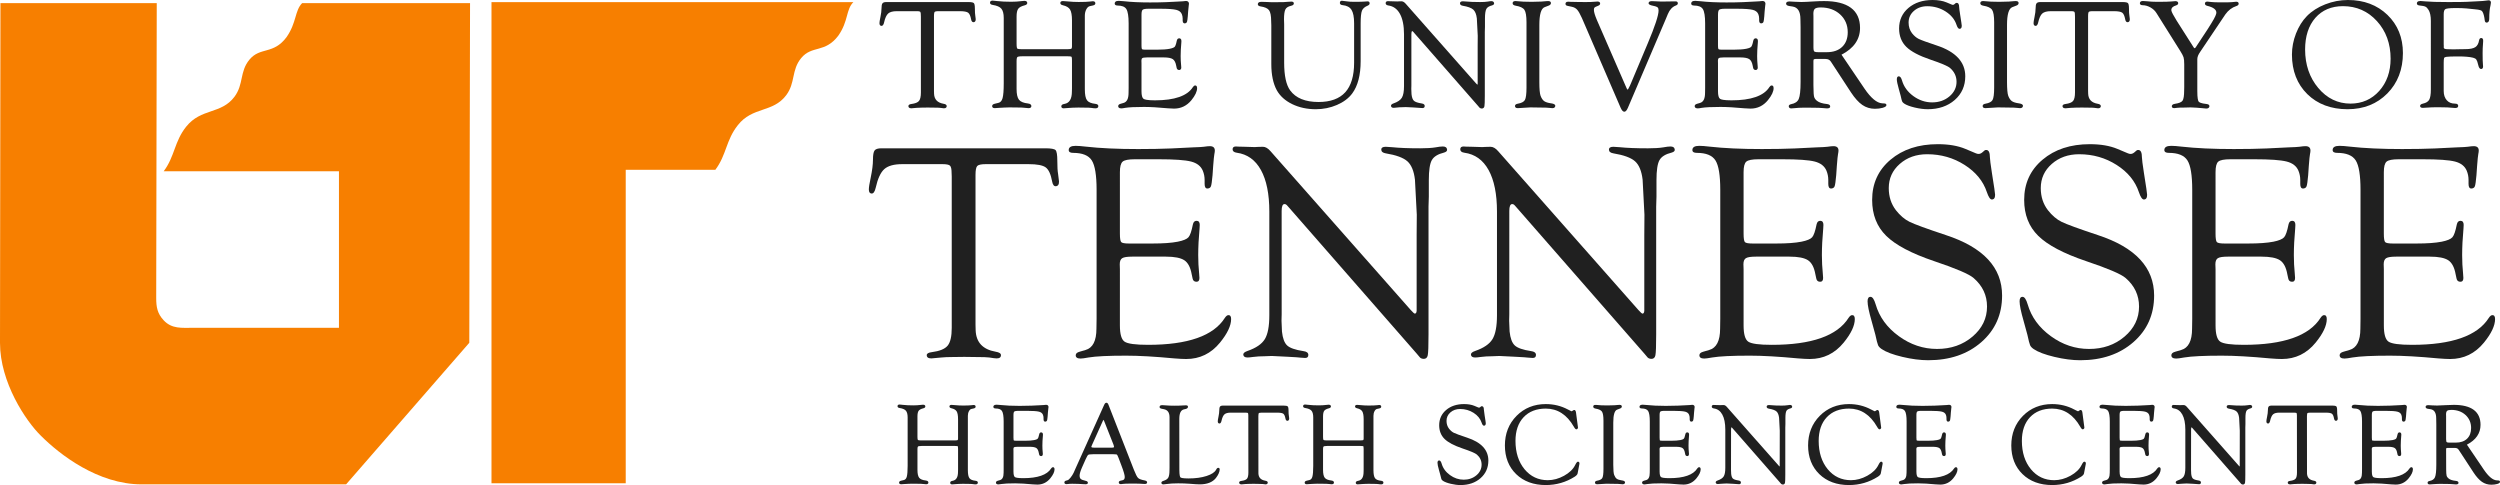 <?xml version="1.0" encoding="iso-8859-1"?>
<!-- Generator: Adobe Illustrator 16.0.3, SVG Export Plug-In . SVG Version: 6.00 Build 0)  -->
<!DOCTYPE svg PUBLIC "-//W3C//DTD SVG 1.1 Tiny//EN" "http://www.w3.org/Graphics/SVG/1.1/DTD/svg11-tiny.dtd">
<svg version="1.1" baseProfile="tiny" id="Layer_1" xmlns:x="http://ns.adobe.com/Extensibility/1.0/" xmlns:i="http://ns.adobe.com/AdobeIllustrator/10.0/" xmlns:graph="http://ns.adobe.com/Graphs/1.0/"
	 xmlns="http://www.w3.org/2000/svg" xmlns:xlink="http://www.w3.org/1999/xlink" xmlns:a="http://ns.adobe.com/AdobeSVGViewerExtensions/3.0/"
	 x="0px" y="0px" width="452.517px" height="87.797px" viewBox="0 0 452.517 87.797" xml:space="preserve">
<g>
	<path fill="#202020" d="M276.615,64.734c0.293,0.037,0.568,0.057,0.826,0.057c0.387,0,0.58-0.182,0.58-0.54
		c0-0.396-0.305-0.63-0.91-0.702c-1.453-0.221-2.428-0.561-2.923-1.021c-0.497-0.459-0.81-1.297-0.938-2.512l-0.082-1.96
		l0.027-1.159V38.18c0-0.829,0.174-1.244,0.523-1.244c0.146,0,0.275,0.057,0.387,0.166l0.275,0.304l23.248,26.585l0.607,0.717
		c0.146,0.148,0.358,0.23,0.634,0.248c0.423,0.02,0.68-0.197,0.771-0.648c0.093-0.449,0.14-1.713,0.14-3.791v-23.11l0.054-1.82
		v-2.979c0-1.765,0.181-2.97,0.538-3.613c0.358-0.644,1.098-1.103,2.22-1.378c0.388-0.11,0.57-0.285,0.552-0.525
		c-0.037-0.385-0.295-0.578-0.771-0.578c-0.313,0-0.764,0.055-1.352,0.165c-0.681,0.11-1.59,0.167-2.73,0.167
		c-2.133,0-3.832-0.068-5.102-0.201c-0.533-0.05-0.92-0.076-1.158-0.076c-0.534,0-0.801,0.172-0.801,0.513
		c0,0.358,0.267,0.583,0.801,0.674c1.893,0.312,3.203,0.796,3.93,1.447c0.727,0.653,1.181,1.761,1.364,3.324l0.331,6.343
		l-0.027,3.723v13.652c-0.019,0.33-0.119,0.505-0.304,0.523c-0.11,0.018-0.366-0.203-0.771-0.662l-25.372-28.736
		c-0.461-0.534-0.92-0.801-1.379-0.801c-0.239,0-0.578,0.01-1.021,0.027l-0.441,0.029l-1.847-0.057l-1.131-0.027
		c-0.203-0.018-0.351-0.027-0.441-0.027c-0.406,0-0.606,0.17-0.606,0.512c0,0.341,0.247,0.548,0.744,0.619
		c1.911,0.258,3.374,1.303,4.386,3.133c1.01,1.83,1.517,4.337,1.517,7.521v18.767c0,1.988-0.272,3.429-0.814,4.321
		c-0.542,0.892-1.586,1.604-3.13,2.138c-0.534,0.181-0.791,0.404-0.772,0.674c0.036,0.342,0.294,0.512,0.772,0.512
		c0.202,0,0.541-0.033,1.021-0.1c0.644-0.084,1.323-0.125,2.04-0.125l1.323-0.051l2.813,0.139
		C275.612,64.643,276.412,64.698,276.615,64.734z"/>
	<path fill="#202020" d="M384.555,60.928c-1.751,1.49-3.892,2.235-6.422,2.235c-2.493,0-4.804-0.774-6.931-2.323
		s-3.521-3.467-4.181-5.754c-0.261-0.885-0.563-1.336-0.899-1.354c-0.375-0.018-0.563,0.247-0.563,0.8
		c0,0.699,0.239,1.875,0.718,3.53c0.422,1.526,0.651,2.362,0.688,2.509c0.221,1.031,0.387,1.669,0.497,1.918
		c0.11,0.247,0.331,0.481,0.661,0.703c0.791,0.533,2.037,1.001,3.738,1.406c1.699,0.404,3.258,0.606,4.674,0.606
		c3.916,0,7.124-1.093,9.625-3.278c2.5-2.188,3.75-4.998,3.75-8.435c0-5.069-3.396-8.718-10.189-10.941
		c-3.488-1.159-5.68-1.959-6.569-2.401c-0.89-0.441-1.712-1.141-2.464-2.099c-0.864-1.122-1.295-2.457-1.295-4.003
		c0-1.748,0.664-3.207,1.993-4.375c1.329-1.169,2.983-1.754,4.962-1.754c2.492,0,4.752,0.646,6.777,1.938s3.368,2.933,4.028,4.926
		c0.299,0.885,0.599,1.328,0.897,1.328c0.395,0,0.592-0.285,0.592-0.855c0-0.146-0.047-0.524-0.139-1.131l-0.441-2.84
		c-0.238-1.545-0.358-2.473-0.358-2.786c0-0.919-0.229-1.368-0.688-1.351c-0.148,0-0.249,0.037-0.303,0.109l-0.388,0.332
		c-0.221,0.184-0.44,0.275-0.661,0.275c-0.166,0-0.332-0.037-0.497-0.11l-1.903-0.8c-1.361-0.57-3.024-0.855-4.991-0.855
		c-3.493,0-6.347,0.938-8.563,2.812c-2.215,1.874-3.322,4.299-3.322,7.276c0,2.663,0.85,4.831,2.547,6.503
		c1.698,1.671,4.586,3.197,8.662,4.575c3.947,1.324,6.335,2.346,7.162,3.063c1.614,1.399,2.423,3.119,2.423,5.161
		C387.182,57.624,386.306,59.438,384.555,60.928z"/>
	<path fill="#202020" d="M432.623,64.377c2.298,0,5.203,0.165,8.715,0.496c0.9,0.072,1.617,0.11,2.15,0.11
		c2.464,0,4.505-0.989,6.123-2.968c1.342-1.648,2.013-3.07,2.013-4.262c0-0.493-0.17-0.732-0.509-0.713
		c-0.207,0.019-0.414,0.184-0.621,0.496c-2.057,3.254-6.693,4.881-13.907,4.881c-2.276,0-3.694-0.192-4.254-0.58
		c-0.562-0.387-0.841-1.362-0.841-2.928V48.744l-0.026-0.912c0-0.553,0.151-0.92,0.453-1.104s0.903-0.276,1.804-0.276h6.081
		c1.578,0,2.696,0.221,3.356,0.66c0.661,0.442,1.102,1.279,1.322,2.512l0.164,0.771c0.075,0.404,0.311,0.607,0.706,0.607
		c0.356,0,0.536-0.229,0.536-0.688c0-0.165-0.02-0.431-0.055-0.798c-0.111-1.101-0.166-2.209-0.166-3.328
		c0-1.468,0.08-3.09,0.245-4.871c0.02-0.273,0.03-0.476,0.03-0.604c0-0.477-0.18-0.725-0.535-0.744
		c-0.377-0.018-0.611,0.203-0.706,0.662c-0.238,1.214-0.505,1.986-0.8,2.316c-0.294,0.332-0.938,0.6-1.93,0.801
		c-1.122,0.221-2.647,0.331-4.579,0.331h-4.246c-0.791,0-1.265-0.087-1.421-0.263s-0.234-0.688-0.234-1.536V31.154
		c0-0.979,0.165-1.611,0.496-1.896c0.329-0.287,1.064-0.43,2.202-0.43h4.321c2.845,0,4.8,0.139,5.863,0.414
		c1.064,0.275,1.771,0.827,2.12,1.654c0.221,0.533,0.331,1.094,0.331,1.682v0.719c0,0.57,0.178,0.845,0.535,0.826
		c0.316-0.018,0.523-0.16,0.617-0.426s0.188-0.93,0.281-1.992l0.111-1.621c0.092-1.209,0.165-1.941,0.221-2.199
		c0.054-0.256,0.082-0.467,0.082-0.632c0-0.531-0.303-0.796-0.91-0.796c-0.239,0-0.606,0.037-1.104,0.109
		c-0.239,0.037-0.901,0.074-1.986,0.11l-3.916,0.193c-1.729,0.073-3.714,0.11-5.955,0.11c-3.697,0-6.859-0.147-9.487-0.441
		c-0.772-0.092-1.39-0.139-1.849-0.139c-0.828,0-1.24,0.252-1.24,0.757c0,0.343,0.267,0.513,0.799,0.513
		c1.674,0,2.799,0.456,3.379,1.367c0.579,0.912,0.867,2.685,0.867,5.317v23.34l-0.025,1.794c0,2.211-0.663,3.499-1.986,3.867
		l-1.049,0.305c-0.478,0.125-0.717,0.342-0.717,0.646c0,0.396,0.294,0.594,0.883,0.594c0.258,0,0.735-0.064,1.434-0.193
		C427.134,64.486,429.405,64.377,432.623,64.377z"/>
	<path fill="#202020" d="M261.935,27.09c-0.038-0.385-0.295-0.578-0.773-0.578c-0.313,0-0.764,0.055-1.35,0.165
		c-0.682,0.11-1.591,0.167-2.731,0.167c-2.134,0-3.833-0.068-5.103-0.201c-0.533-0.05-0.918-0.076-1.158-0.076
		c-0.533,0-0.799,0.172-0.799,0.513c0,0.358,0.266,0.583,0.799,0.674c1.895,0.312,3.205,0.796,3.931,1.447
		c0.727,0.653,1.181,1.761,1.364,3.324l0.332,6.343l-0.027,3.723v13.652c-0.02,0.33-0.121,0.505-0.305,0.523
		c-0.109,0.018-0.367-0.203-0.771-0.662l-25.372-28.736c-0.46-0.534-0.92-0.801-1.379-0.801c-0.239,0-0.579,0.01-1.02,0.027
		l-0.442,0.029l-1.847-0.057l-1.131-0.027c-0.202-0.018-0.349-0.027-0.44-0.027c-0.405,0-0.607,0.17-0.607,0.512
		c0,0.341,0.249,0.548,0.745,0.619c1.913,0.258,3.375,1.303,4.385,3.133s1.517,4.337,1.517,7.521v18.767
		c0,1.988-0.271,3.429-0.813,4.321c-0.542,0.892-1.585,1.604-3.13,2.138c-0.533,0.181-0.791,0.404-0.772,0.674
		c0.037,0.342,0.294,0.512,0.772,0.512c0.202,0,0.542-0.033,1.021-0.1c0.643-0.084,1.323-0.125,2.04-0.125l1.324-0.051l2.813,0.139
		c1.397,0.072,2.197,0.128,2.399,0.164c0.294,0.037,0.569,0.057,0.827,0.057c0.387,0,0.579-0.182,0.579-0.54
		c0-0.396-0.304-0.63-0.909-0.702c-1.453-0.221-2.428-0.561-2.924-1.021c-0.496-0.459-0.809-1.297-0.938-2.512l-0.083-1.96
		l0.028-1.159V38.18c0-0.829,0.174-1.244,0.523-1.244c0.146,0,0.275,0.057,0.386,0.166l0.276,0.304l23.249,26.585l0.605,0.717
		c0.147,0.148,0.359,0.23,0.635,0.248c0.422,0.02,0.68-0.197,0.771-0.648c0.094-0.449,0.139-1.713,0.139-3.791v-23.11l0.055-1.82
		v-2.979c0-1.765,0.181-2.97,0.539-3.613c0.357-0.644,1.098-1.103,2.219-1.378C261.768,27.505,261.953,27.33,261.935,27.09z"/>
	<path fill="#202020" d="M396.781,59.488c0,2.211-0.662,3.499-1.985,3.867l-1.049,0.305c-0.478,0.125-0.716,0.342-0.716,0.646
		c0,0.396,0.293,0.594,0.883,0.594c0.258,0,0.734-0.064,1.434-0.193c1.324-0.221,3.594-0.33,6.811-0.33
		c2.299,0,5.204,0.165,8.717,0.496c0.898,0.072,1.617,0.11,2.15,0.11c2.463,0,4.504-0.989,6.121-2.968
		c1.342-1.648,2.014-3.07,2.014-4.262c0-0.493-0.169-0.732-0.509-0.713c-0.207,0.019-0.414,0.184-0.621,0.496
		c-2.057,3.254-6.692,4.881-13.907,4.881c-2.276,0-3.695-0.192-4.254-0.58c-0.562-0.387-0.84-1.362-0.84-2.928V48.744L401,47.832
		c0-0.553,0.152-0.92,0.455-1.104s0.903-0.276,1.803-0.276h6.082c1.578,0,2.697,0.221,3.357,0.66c0.66,0.442,1.1,1.279,1.32,2.512
		l0.166,0.771c0.074,0.404,0.309,0.607,0.705,0.607c0.357,0,0.535-0.229,0.535-0.688c0-0.165-0.018-0.431-0.055-0.798
		c-0.11-1.101-0.166-2.209-0.166-3.328c0-1.468,0.082-3.09,0.246-4.871c0.02-0.273,0.03-0.476,0.03-0.604
		c0-0.477-0.179-0.725-0.536-0.744c-0.376-0.018-0.61,0.203-0.705,0.662c-0.239,1.214-0.506,1.986-0.799,2.316
		c-0.295,0.332-0.939,0.6-1.93,0.801c-1.123,0.221-2.648,0.331-4.58,0.331h-4.247c-0.791,0-1.265-0.087-1.419-0.263
		c-0.157-0.176-0.234-0.688-0.234-1.536V31.154c0-0.979,0.164-1.611,0.494-1.896c0.33-0.287,1.064-0.43,2.203-0.43h4.322
		c2.844,0,4.799,0.139,5.863,0.414s1.771,0.827,2.119,1.654c0.221,0.533,0.332,1.094,0.332,1.682v0.719
		c0,0.57,0.176,0.845,0.533,0.826c0.318-0.018,0.523-0.16,0.618-0.426c0.094-0.266,0.188-0.93,0.282-1.992l0.109-1.621
		c0.093-1.209,0.166-1.941,0.221-2.199c0.055-0.256,0.082-0.467,0.082-0.632c0-0.531-0.303-0.796-0.909-0.796
		c-0.239,0-0.607,0.037-1.103,0.109c-0.24,0.037-0.902,0.074-1.986,0.11l-3.916,0.193c-1.729,0.073-3.715,0.11-5.957,0.11
		c-3.695,0-6.857-0.147-9.486-0.441c-0.772-0.092-1.389-0.139-1.849-0.139c-0.827,0-1.241,0.252-1.241,0.757
		c0,0.343,0.266,0.513,0.8,0.513c1.673,0,2.8,0.456,3.378,1.367c0.58,0.912,0.869,2.685,0.869,5.317v23.34L396.781,59.488z"/>
	<path fill="#202020" d="M211.977,26.87c-1.728,0.073-3.714,0.11-5.957,0.11c-3.696,0-6.858-0.147-9.487-0.441
		c-0.771-0.092-1.389-0.139-1.848-0.139c-0.827,0-1.24,0.252-1.24,0.757c0,0.343,0.265,0.513,0.799,0.513
		c1.672,0,2.798,0.456,3.378,1.367c0.579,0.912,0.869,2.685,0.869,5.317v23.34l-0.028,1.794c0,2.211-0.662,3.499-1.986,3.867
		l-1.048,0.305c-0.479,0.125-0.716,0.342-0.716,0.646c0,0.396,0.293,0.594,0.881,0.594c0.258,0,0.735-0.064,1.435-0.193
		c1.323-0.221,3.594-0.33,6.812-0.33c2.298,0,5.203,0.165,8.714,0.496c0.901,0.072,1.618,0.11,2.151,0.11
		c2.463,0,4.504-0.989,6.122-2.968c1.342-1.648,2.014-3.07,2.014-4.262c0-0.493-0.17-0.732-0.509-0.713
		c-0.208,0.019-0.414,0.184-0.622,0.496c-2.056,3.254-6.692,4.881-13.906,4.881c-2.277,0-3.695-0.192-4.255-0.58
		c-0.56-0.387-0.84-1.362-0.84-2.928V48.744l-0.027-0.912c0-0.553,0.151-0.92,0.454-1.104c0.303-0.185,0.904-0.276,1.802-0.276
		h6.083c1.577,0,2.696,0.221,3.356,0.66c0.661,0.442,1.101,1.279,1.322,2.512l0.165,0.771c0.075,0.404,0.31,0.607,0.705,0.607
		c0.357,0,0.537-0.229,0.537-0.688c0-0.165-0.019-0.431-0.055-0.798c-0.11-1.101-0.166-2.209-0.166-3.328
		c0-1.468,0.082-3.09,0.245-4.871c0.021-0.273,0.031-0.476,0.031-0.604c0-0.477-0.179-0.725-0.536-0.744
		c-0.376-0.018-0.612,0.203-0.706,0.662c-0.239,1.214-0.506,1.986-0.799,2.316c-0.294,0.332-0.938,0.6-1.931,0.801
		c-1.122,0.221-2.648,0.331-4.577,0.331h-4.248c-0.791,0-1.265-0.087-1.421-0.263s-0.234-0.688-0.234-1.536V31.154
		c0-0.979,0.166-1.611,0.496-1.896c0.33-0.287,1.064-0.43,2.203-0.43h4.322c2.844,0,4.799,0.139,5.863,0.414
		c1.064,0.275,1.772,0.827,2.12,1.654c0.22,0.533,0.331,1.094,0.331,1.682v0.719c0,0.57,0.178,0.845,0.534,0.826
		c0.319-0.018,0.525-0.16,0.619-0.426s0.187-0.93,0.282-1.992l0.11-1.621c0.091-1.209,0.165-1.941,0.22-2.199
		c0.056-0.256,0.083-0.467,0.083-0.632c0-0.531-0.303-0.796-0.911-0.796c-0.239,0-0.606,0.037-1.103,0.109
		c-0.239,0.037-0.901,0.074-1.985,0.11L211.977,26.87z"/>
	<path fill="#202020" d="M352.207,42.55c-3.488-1.159-5.68-1.959-6.569-2.401c-0.89-0.441-1.713-1.141-2.465-2.099
		c-0.862-1.122-1.294-2.457-1.294-4.003c0-1.748,0.664-3.207,1.992-4.375c1.33-1.169,2.982-1.754,4.963-1.754
		c2.492,0,4.752,0.646,6.777,1.938s3.367,2.933,4.027,4.926c0.301,0.885,0.6,1.328,0.898,1.328c0.395,0,0.592-0.285,0.592-0.855
		c0-0.146-0.047-0.524-0.139-1.131l-0.441-2.84c-0.239-1.545-0.357-2.473-0.357-2.786c0-0.919-0.23-1.368-0.69-1.351
		c-0.147,0-0.248,0.037-0.304,0.109l-0.385,0.332c-0.221,0.184-0.441,0.275-0.662,0.275c-0.166,0-0.332-0.037-0.497-0.11l-1.903-0.8
		c-1.361-0.57-3.023-0.855-4.991-0.855c-3.493,0-6.348,0.938-8.563,2.812c-2.216,1.874-3.323,4.299-3.323,7.276
		c0,2.663,0.848,4.831,2.547,6.503c1.699,1.671,4.586,3.197,8.662,4.575c3.947,1.324,6.334,2.346,7.16,3.063
		c1.616,1.399,2.425,3.119,2.425,5.161c0,2.136-0.876,3.949-2.627,5.439s-3.892,2.235-6.422,2.235c-2.495,0-4.804-0.774-6.931-2.323
		s-3.52-3.467-4.181-5.754c-0.263-0.885-0.563-1.336-0.899-1.354c-0.375-0.018-0.563,0.247-0.563,0.8
		c0,0.699,0.239,1.875,0.717,3.53c0.423,1.526,0.652,2.362,0.69,2.509c0.22,1.031,0.386,1.669,0.496,1.918
		c0.11,0.247,0.331,0.481,0.662,0.703c0.79,0.533,2.036,1.001,3.735,1.406c1.701,0.404,3.26,0.606,4.676,0.606
		c3.916,0,7.124-1.093,9.624-3.278c2.501-2.188,3.751-4.998,3.751-8.435C362.396,48.422,359,44.773,352.207,42.55z"/>
	<path fill="#202020" d="M191.382,29.123c0-1.081-0.106-1.73-0.317-1.951c-0.212-0.219-0.824-0.328-1.835-0.328h-29.699
		c-0.625,0-1.036,0.132-1.229,0.398c-0.192,0.266-0.289,0.818-0.289,1.662c0,0.861-0.138,1.951-0.414,3.271
		c-0.221,1.026-0.331,1.731-0.331,2.116c0,0.478,0.165,0.724,0.496,0.742c0.331,0.018,0.58-0.33,0.745-1.048
		c0.368-1.655,0.887-2.78,1.558-3.378s1.752-0.896,3.241-0.896h7.308c0.698,0,1.145,0.092,1.337,0.275
		c0.194,0.186,0.291,0.608,0.291,1.271l0.027,0.719V59.35c0,1.547-0.248,2.621-0.744,3.219c-0.497,0.6-1.453,0.99-2.869,1.174
		c-0.606,0.072-0.911,0.252-0.911,0.539c0,0.395,0.276,0.592,0.83,0.592c0.183,0,0.8-0.055,1.851-0.166
		c0.535-0.055,1.189-0.082,1.962-0.082l2.156-0.027l2.018,0.027c1.308,0,2.137,0.027,2.487,0.082
		c0.682,0.111,1.133,0.166,1.354,0.166c0.517,0,0.774-0.197,0.774-0.594c0-0.306-0.322-0.513-0.965-0.619
		c-2.316-0.406-3.521-1.686-3.613-3.84l-0.027-1.077V31.672c0-0.865,0.104-1.409,0.317-1.63c0.211-0.22,0.721-0.331,1.53-0.331h7.75
		c1.544,0,2.582,0.197,3.116,0.593c0.533,0.396,0.919,1.247,1.158,2.552c0.11,0.588,0.331,0.873,0.662,0.854
		c0.404-0.035,0.597-0.328,0.579-0.879c-0.018-0.274-0.074-0.723-0.165-1.346C191.428,30.99,191.382,30.203,191.382,29.123z"/>
	<path fill="#202020" d="M333.719,62.016c1.342-1.648,2.013-3.07,2.013-4.262c0-0.493-0.17-0.732-0.509-0.713
		c-0.207,0.019-0.414,0.184-0.621,0.496c-2.058,3.254-6.692,4.881-13.907,4.881c-2.277,0-3.695-0.192-4.256-0.58
		c-0.559-0.387-0.838-1.362-0.838-2.928V48.744l-0.029-0.912c0-0.553,0.151-0.92,0.455-1.104c0.303-0.185,0.904-0.276,1.803-0.276
		h6.082c1.578,0,2.697,0.221,3.357,0.66c0.66,0.442,1.1,1.279,1.32,2.512l0.166,0.771c0.074,0.404,0.31,0.607,0.704,0.607
		c0.357,0,0.536-0.229,0.536-0.688c0-0.165-0.019-0.431-0.055-0.798c-0.109-1.101-0.166-2.209-0.166-3.328
		c0-1.468,0.082-3.09,0.246-4.871c0.02-0.273,0.031-0.476,0.031-0.604c0-0.477-0.18-0.725-0.537-0.744
		c-0.377-0.018-0.61,0.203-0.705,0.662c-0.24,1.214-0.506,1.986-0.8,2.316c-0.294,0.332-0.938,0.6-1.931,0.801
		c-1.121,0.221-2.646,0.331-4.578,0.331h-4.246c-0.791,0-1.266-0.087-1.42-0.263c-0.156-0.176-0.234-0.688-0.234-1.536V31.154
		c0-0.979,0.164-1.611,0.494-1.896c0.33-0.287,1.065-0.43,2.203-0.43h4.322c2.844,0,4.799,0.139,5.863,0.414
		s1.771,0.827,2.119,1.654c0.219,0.533,0.33,1.094,0.33,1.682v0.719c0,0.57,0.178,0.845,0.534,0.826
		c0.319-0.018,0.525-0.16,0.62-0.426c0.093-0.266,0.188-0.93,0.281-1.992l0.11-1.621c0.091-1.209,0.165-1.941,0.22-2.199
		c0.055-0.256,0.083-0.467,0.083-0.632c0-0.531-0.303-0.796-0.911-0.796c-0.238,0-0.605,0.037-1.103,0.109
		c-0.239,0.037-0.901,0.074-1.985,0.11l-3.916,0.193c-1.729,0.073-3.715,0.11-5.958,0.11c-3.694,0-6.856-0.147-9.487-0.441
		c-0.77-0.092-1.387-0.139-1.846-0.139c-0.828,0-1.241,0.252-1.241,0.757c0,0.343,0.265,0.513,0.8,0.513
		c1.672,0,2.799,0.456,3.377,1.367c0.58,0.912,0.869,2.685,0.869,5.317v23.34l-0.027,1.794c0,2.211-0.662,3.499-1.986,3.867
		l-1.047,0.305c-0.479,0.125-0.717,0.342-0.717,0.646c0,0.396,0.293,0.594,0.882,0.594c0.257,0,0.735-0.064,1.435-0.193
		c1.323-0.221,3.594-0.33,6.813-0.33c2.297,0,5.201,0.165,8.713,0.496c0.901,0.072,1.619,0.11,2.151,0.11
		C330.06,64.983,332.101,63.994,333.719,62.016z"/>
	<path fill="#202020" d="M283.558,1.004c0.063,0.028,0.221,0.08,0.875,0.204c0.434,0.078,0.779,0.258,1.029,0.532
		c0.256,0.283,0.551,0.799,0.876,1.528l6.991,16.201c0.225,0.515,0.441,0.755,0.686,0.755c0.234,0,0.443-0.234,0.658-0.74
		l6.854-16.054l0.371-0.896c0.328-0.784,0.813-1.302,1.439-1.536c0.3-0.102,0.362-0.273,0.362-0.4c0-0.223-0.14-0.35-0.386-0.35
		l-1.174,0.014l-0.969,0.014h-0.566c-0.133,0-0.533-0.018-1.225-0.055c-0.207-0.01-0.342-0.014-0.406-0.014
		c-0.451,0-0.557,0.195-0.566,0.359c-0.012,0.225,0.249,0.375,0.847,0.488c0.501,0.1,0.706,0.211,0.789,0.287
		c0.114,0.102,0.171,0.291,0.171,0.561c0,0.865-0.652,2.854-1.943,5.912l-3.023,7.183l-0.219,0.509
		c-0.289,0.638-0.396,0.717-0.406,0.724c0,0-0.09-0.003-0.248-0.377l-5.301-12.17c-0.377-0.876-0.568-1.513-0.568-1.89
		c0-0.207,0.039-0.354,0.113-0.428c0.058-0.059,0.221-0.162,0.671-0.328c0.286-0.111,0.345-0.277,0.345-0.397
		c0-0.136-0.061-0.364-0.479-0.364c-0.077,0-0.202,0.01-0.396,0.028c-0.405,0.037-0.69,0.056-0.875,0.056l-0.921,0.012l-1.311-0.012
		c-0.766,0-1.229-0.01-1.383-0.029c-0.216-0.02-0.338-0.027-0.409-0.027c-0.431,0-0.495,0.237-0.495,0.379
		C283.365,0.832,283.433,0.945,283.558,1.004z"/>
	<path fill="#202020" d="M194.162,19.494l1.03-0.027l1.021,0.014c0.689,0,1.147,0.018,1.362,0.055
		c0.623,0.096,0.971,0.115,1.139-0.066c0.07-0.076,0.1-0.18,0.089-0.303c-0.014-0.203-0.194-0.328-0.538-0.371
		c-0.747-0.08-1.254-0.297-1.509-0.646c-0.261-0.355-0.393-1.021-0.393-1.975V2.838c0-0.439,0.093-0.832,0.276-1.168
		c0.178-0.326,0.388-0.51,0.645-0.56l0.565-0.124c0.345-0.072,0.417-0.252,0.417-0.389c0-0.113-0.043-0.377-0.439-0.377
		c-0.097,0-0.264,0.018-0.525,0.056c-0.391,0.054-1.082,0.083-2.054,0.083c-0.676,0-1.321-0.033-1.919-0.098
		c-0.455-0.047-0.756-0.069-0.949-0.069c-0.378,0-0.446,0.208-0.453,0.331c-0.009,0.153,0.068,0.354,0.484,0.436
		c0.621,0.141,1.05,0.398,1.276,0.767c0.232,0.378,0.35,1.038,0.35,1.964v4.718c0,0.216-0.041,0.356-0.117,0.407
		c-0.051,0.035-0.212,0.093-0.712,0.093h-8.136c-0.733,0-0.9-0.085-0.938-0.122c-0.037-0.036-0.125-0.191-0.125-0.861v-4.94
		c0-0.655,0.1-1.126,0.296-1.396c0.195-0.269,0.592-0.48,1.181-0.629c0.301-0.078,0.454-0.218,0.454-0.416
		c0-0.146-0.066-0.392-0.508-0.392c-0.142,0-0.336,0.019-0.593,0.056c-0.561,0.072-1.173,0.109-1.819,0.109
		c-0.957,0-1.802-0.041-2.511-0.123c-0.372-0.046-0.654-0.073-0.836-0.084h-0.038c-0.391,0-0.434,0.266-0.434,0.379
		c0,0.154,0.086,0.348,0.492,0.404c0.75,0.113,1.275,0.343,1.561,0.68c0.284,0.337,0.429,0.899,0.429,1.672v11.858
		c0,1.272-0.073,2.174-0.216,2.679c-0.137,0.479-0.381,0.753-0.749,0.836l-0.688,0.166c-0.367,0.082-0.444,0.279-0.444,0.43
		c0,0.109,0.044,0.363,0.454,0.363c0.105,0,0.392-0.02,0.879-0.061c0.335-0.03,0.624-0.046,0.862-0.046l0.906-0.03l1.159,0.012
		c0.843,0,1.394,0.021,1.641,0.063c0.341,0.042,0.566,0.063,0.689,0.063c0.196,0,0.333-0.043,0.418-0.133
		c0.065-0.067,0.095-0.156,0.09-0.264c-0.008-0.178-0.123-0.401-0.621-0.454c-0.792-0.087-1.338-0.314-1.623-0.677
		c-0.286-0.363-0.432-1.019-0.432-1.945v-5.061c0-0.519,0.096-0.676,0.153-0.723c0.061-0.05,0.26-0.135,0.91-0.135h8.122
		c0.63,0,0.74,0.07,0.755,0.084c0.009,0.008,0.088,0.095,0.088,0.678v5.066l-0.014,0.541c0,1.361-0.444,2.098-1.355,2.254
		c-0.36,0.055-0.549,0.191-0.562,0.412c-0.005,0.114,0.024,0.206,0.088,0.273c0.071,0.073,0.179,0.111,0.322,0.111h0.029
		c0.063,0,0.305-0.018,0.962-0.07C193.786,19.508,193.999,19.494,194.162,19.494z"/>
	<path fill="#202020" d="M202.276,1.003c0.793,0,1.331,0.213,1.598,0.633c0.277,0.437,0.417,1.312,0.417,2.601v11.668l-0.014,0.899
		c0,1.06-0.299,1.657-0.915,1.829l-0.521,0.151c-0.363,0.095-0.439,0.285-0.439,0.429c0,0.15,0.071,0.406,0.55,0.406
		c0.136,0,0.377-0.033,0.735-0.1c0.653-0.107,1.793-0.163,3.389-0.163c1.136,0,2.599,0.084,4.348,0.249
		c0.448,0.035,0.813,0.054,1.084,0.054c1.26,0,2.318-0.513,3.146-1.522c0.693-0.854,1.03-1.573,1.03-2.2
		c0-0.405-0.217-0.466-0.346-0.466c-0.003,0-0.024,0-0.027,0c-0.14,0.014-0.268,0.111-0.392,0.299
		c-1.003,1.586-3.312,2.391-6.862,2.391c-1.383,0-1.887-0.146-2.065-0.27c-0.248-0.173-0.373-0.635-0.373-1.376v-5.087l-0.014-0.453
		c0-0.234,0.059-0.389,0.174-0.459c0.092-0.057,0.313-0.123,0.846-0.123h3.041c0.764,0,1.308,0.105,1.619,0.313
		c0.303,0.203,0.51,0.602,0.615,1.188l0.081,0.385c0.048,0.252,0.21,0.392,0.459,0.392c0.113,0,0.377-0.044,0.377-0.453
		c0-0.086-0.009-0.22-0.028-0.41c-0.055-0.538-0.083-1.095-0.083-1.653c0-0.727,0.041-1.543,0.122-2.428
		c0.01-0.141,0.016-0.243,0.016-0.309c0-0.4-0.232-0.473-0.371-0.48c-0.002,0-0.025,0-0.027,0c-0.161,0-0.367,0.072-0.438,0.42
		c-0.143,0.727-0.282,1.002-0.374,1.105c-0.09,0.102-0.32,0.246-0.905,0.365c-0.551,0.109-1.314,0.164-2.268,0.164h-2.124
		c-0.518,0-0.615-0.079-0.629-0.096c-0.021-0.023-0.089-0.143-0.089-0.695V2.637c0-0.564,0.114-0.783,0.21-0.867
		c0.099-0.084,0.357-0.188,1.03-0.188h2.161c1.407,0,2.385,0.068,2.905,0.203c0.502,0.131,0.825,0.38,0.987,0.764
		c0.104,0.252,0.157,0.521,0.157,0.801v0.357c0,0.453,0.223,0.523,0.38,0.523c0.001,0,0.001,0,0.002,0
		c0.256-0.016,0.362-0.164,0.405-0.287c0.05-0.143,0.098-0.479,0.146-1.024l0.056-0.81c0.045-0.6,0.082-0.964,0.108-1.084
		c0.029-0.134,0.043-0.248,0.043-0.34c0-0.188-0.073-0.507-0.563-0.507c-0.124,0-0.309,0.019-0.569,0.058
		c-0.08,0.012-0.316,0.031-0.981,0.053l-1.957,0.097c-0.846,0.036-1.846,0.056-2.974,0.056c-1.833,0-3.424-0.074-4.73-0.221
		c-0.388-0.047-0.703-0.069-0.937-0.069c-0.603,0-0.729,0.265-0.729,0.486C201.768,0.773,201.834,1.003,202.276,1.003z"/>
	<path fill="#202020" d="M274.33,1.028c0.818,0.132,1.358,0.387,1.602,0.755c0.249,0.377,0.375,1.133,0.375,2.246v11.822
		c0,1.145-0.098,1.9-0.289,2.246c-0.186,0.331-0.614,0.557-1.274,0.67c-0.344,0.056-0.519,0.195-0.519,0.418
		c0,0.146,0.063,0.391,0.481,0.391c0.171,0,0.39-0.013,0.667-0.04l1.621-0.097l2,0.03c0.686,0,1.172,0.02,1.445,0.059
		c0.214,0.032,0.396,0.048,0.541,0.048c0.467,0,0.536-0.27,0.536-0.432c0-0.303-0.448-0.4-0.784-0.445
		c-0.559-0.08-0.973-0.215-1.229-0.396c-0.252-0.18-0.469-0.496-0.642-0.943c-0.151-0.401-0.229-1.249-0.229-2.52V4.502
		c0-1.887,0.319-2.964,0.95-3.202l0.714-0.274c0.286-0.098,0.431-0.256,0.431-0.469c0-0.137-0.062-0.364-0.48-0.364
		c-0.055,0-0.172,0.005-0.353,0.017l-0.921,0.076c-0.484,0.03-1.071,0.045-1.746,0.045c-1.102,0-1.998-0.04-2.662-0.121
		c-0.338-0.041-0.556-0.009-0.676,0.118c-0.067,0.069-0.099,0.163-0.094,0.278C273.809,0.822,273.988,0.964,274.33,1.028z"/>
	<path fill="#202020" d="M251.28,0.988c0.917,0.123,1.627,0.633,2.111,1.512c0.494,0.895,0.745,2.143,0.745,3.707v9.385
		c0,0.969-0.131,1.676-0.391,2.102c-0.256,0.422-0.764,0.766-1.507,1.023c-0.317,0.107-0.473,0.258-0.46,0.452
		c0.016,0.132,0.098,0.353,0.494,0.353c0.105,0,0.277-0.017,0.524-0.051c0.317-0.041,0.657-0.063,1.011-0.063l0.652-0.025
		l1.406,0.069c0.26,0.014,1.049,0.056,1.191,0.083c0.152,0.019,0.291,0.027,0.428,0.027c0.254,0,0.398-0.138,0.398-0.377
		c0-0.18-0.096-0.405-0.548-0.46c-0.7-0.106-1.172-0.269-1.403-0.481c-0.229-0.211-0.375-0.611-0.436-1.182l-0.041-0.973
		l0.015-0.582V6.148c0-0.32,0.057-0.512,0.153-0.512c0.046,0,0.082,0.016,0.112,0.047l11.761,13.441l0.309,0.364
		c0.092,0.092,0.221,0.145,0.389,0.157c0.002,0,0.025,0.001,0.027,0.001c0.249,0,0.416-0.146,0.471-0.413
		c0.047-0.235,0.07-0.863,0.07-1.917V5.765l0.027-0.913V3.363c0-0.86,0.087-1.451,0.257-1.755c0.163-0.292,0.513-0.507,1.044-0.638
		c0.31-0.09,0.363-0.253,0.354-0.377c-0.015-0.145-0.098-0.387-0.495-0.387c-0.164,0-0.398,0.029-0.693,0.083
		c-0.33,0.056-0.771,0.081-1.348,0.081c-1.057,0-1.911-0.033-2.54-0.098c-0.272-0.027-0.466-0.039-0.59-0.039
		c-0.442,0-0.509,0.229-0.509,0.364c0,0.165,0.086,0.377,0.49,0.444c0.922,0.151,1.565,0.387,1.912,0.697
		c0.341,0.309,0.559,0.844,0.646,1.586l0.165,3.165l-0.015,1.863v6.819c-0.003,0.071-0.02,0.156-0.037,0.161
		c-0.007-0.002-0.078-0.031-0.311-0.296L254.439,0.672c-0.251-0.291-0.511-0.438-0.773-0.438c-0.119,0-0.291,0.004-0.516,0.014
		l-0.212,0.014l-1.481-0.041c-0.107-0.01-0.184-0.014-0.23-0.014c-0.372,0-0.412,0.254-0.412,0.363
		C250.814,0.729,250.894,0.932,251.28,0.988z M268.222,19.531L268.222,19.531v0.008V19.531z"/>
	<path fill="#202020" d="M228.139,1.154c0.785,0.114,1.311,0.348,1.563,0.693c0.256,0.352,0.387,1.016,0.387,1.975l0.027,0.781
		v7.006c0,1.93,0.334,3.52,0.992,4.727c0.588,1.055,1.527,1.899,2.791,2.513c1.259,0.611,2.694,0.921,4.268,0.921
		c1.352,0,2.64-0.26,3.827-0.773c1.194-0.515,2.126-1.216,2.77-2.084c1.012-1.364,1.523-3.334,1.523-5.855V4.231
		c0-1.131,0.081-1.907,0.241-2.304c0.153-0.384,0.499-0.688,1.03-0.906c0.236-0.099,0.356-0.241,0.356-0.422
		c0-0.223-0.136-0.352-0.37-0.352c-0.094,0-0.311,0.015-0.617,0.042c-0.232,0.026-0.865,0.04-1.886,0.04
		c-0.476,0-0.892-0.026-1.233-0.08c-0.398-0.066-0.69-0.104-0.893-0.111c-0.002,0-0.027-0.002-0.029-0.002
		c-0.229,0-0.359,0.143-0.359,0.393c0,0.161,0.085,0.362,0.496,0.404c0.752,0.07,1.292,0.353,1.602,0.839
		c0.318,0.499,0.479,1.321,0.479,2.442v7.138c0,2.377-0.538,4.176-1.601,5.349c-1.06,1.17-2.686,1.762-4.834,1.762
		c-2.399,0-4.13-0.708-5.144-2.104c-0.719-0.986-1.083-2.67-1.083-5.006V4.404l-0.028-0.905c0-0.87,0.087-1.477,0.256-1.804
		c0.164-0.313,0.499-0.527,0.992-0.639c0.439-0.08,0.531-0.285,0.531-0.443c0-0.098-0.041-0.324-0.426-0.324
		c-0.135,0-0.375,0.015-0.713,0.041c-0.408,0.038-0.658,0.056-0.763,0.056l-2.11,0.014c-0.189,0-0.498-0.014-0.918-0.04
		c-0.382-0.019-0.713-0.029-0.957-0.029c-0.521,0-0.632,0.236-0.632,0.433C227.675,0.91,227.756,1.098,228.139,1.154z"/>
	<path fill="#202020" d="M424.921,19.77c2.912,0,5.337-0.961,7.205-2.857c1.87-1.895,2.818-4.354,2.818-7.311
		c0-2.791-0.941-5.115-2.799-6.904C430.291,0.908,427.882,0,424.99,0c-1.395,0-2.776,0.265-4.107,0.786
		c-1.331,0.522-2.449,1.236-3.319,2.126c-0.825,0.844-1.489,1.906-1.974,3.158c-0.486,1.25-0.732,2.53-0.732,3.808
		c0,2.938,0.938,5.348,2.783,7.159C419.487,18.85,421.937,19.77,424.921,19.77z M425.453,18.753c-2.293,0-4.255-0.95-5.83-2.825
		c-1.582-1.881-2.383-4.225-2.383-6.965c0-2.394,0.624-4.322,1.855-5.732c1.23-1.404,2.914-2.117,5.004-2.117
		c2.443,0,4.51,0.912,6.145,2.712c1.64,1.802,2.471,4.087,2.471,6.789c0,2.349-0.691,4.313-2.057,5.841
		C429.296,17.98,427.545,18.753,425.453,18.753z"/>
	<path fill="#202020" d="M159.556,4.686c0.325,0,0.431-0.459,0.466-0.609c0.178-0.803,0.429-1.352,0.746-1.633
		c0.313-0.278,0.833-0.42,1.547-0.42h3.655c0.418,0,0.551,0.068,0.593,0.107c0.042,0.041,0.111,0.165,0.111,0.562l0.014,0.354
		v13.688c0,0.743-0.117,1.262-0.348,1.54c-0.228,0.274-0.688,0.46-1.363,0.548c-0.365,0.045-0.551,0.171-0.551,0.377
		c0,0.15,0.068,0.406,0.523,0.406c0.095,0,0.393-0.027,0.938-0.084c0.259-0.027,0.585-0.041,0.971-0.041l1.075-0.014l1.01,0.014
		c0.646,0,1.059,0.014,1.226,0.039c0.352,0.059,0.579,0.086,0.694,0.086c0.431,0,0.496-0.256,0.496-0.406
		c0-0.214-0.193-0.354-0.572-0.416c-1.111-0.195-1.673-0.789-1.717-1.816l-0.014-0.537V2.895c0-0.525,0.081-0.689,0.128-0.739
		c0.047-0.05,0.199-0.132,0.688-0.132h3.875c0.744,0,1.246,0.093,1.493,0.274c0.243,0.181,0.423,0.587,0.538,1.208
		c0.063,0.343,0.205,0.516,0.444,0.516c0.001,0,0.001,0,0.002,0c0.151-0.012,0.403-0.102,0.389-0.555
		c-0.01-0.143-0.039-0.371-0.085-0.686c-0.044-0.237-0.066-0.628-0.066-1.16c0-0.766-0.108-0.967-0.189-1.051
		c-0.083-0.086-0.274-0.199-0.996-0.199h-14.849c-0.354,0-0.583,0.08-0.702,0.244c-0.112,0.154-0.166,0.447-0.166,0.896
		c0,0.423-0.069,0.966-0.205,1.612c-0.113,0.523-0.167,0.878-0.167,1.081C159.186,4.605,159.406,4.677,159.556,4.686z"/>
	<path fill="#202020" d="M365.631,19.576c0.466,0,0.535-0.27,0.535-0.432c0-0.303-0.446-0.4-0.782-0.445
		c-0.559-0.08-0.972-0.215-1.227-0.396c-0.252-0.179-0.47-0.496-0.646-0.943c-0.149-0.4-0.227-1.247-0.227-2.52V4.502
		c0-1.887,0.32-2.963,0.95-3.202l0.713-0.274c0.287-0.098,0.434-0.256,0.434-0.469c0-0.137-0.063-0.364-0.482-0.364
		c-0.055,0-0.174,0.005-0.354,0.017l-0.922,0.076c-0.482,0.03-1.069,0.045-1.744,0.045c-1.104,0-1.998-0.04-2.662-0.121
		c-0.34-0.039-0.557-0.008-0.676,0.118c-0.067,0.069-0.099,0.163-0.093,0.276c0.013,0.219,0.189,0.361,0.531,0.425
		c0.819,0.132,1.358,0.387,1.603,0.755c0.248,0.375,0.375,1.131,0.375,2.246v11.822c0,1.145-0.098,1.9-0.289,2.244
		c-0.186,0.333-0.615,0.559-1.274,0.672c-0.345,0.056-0.519,0.195-0.519,0.418c0,0.146,0.063,0.391,0.481,0.391
		c0.171,0,0.392-0.013,0.669-0.04l1.617-0.097l2.002,0.03c0.686,0,1.172,0.02,1.445,0.059
		C365.305,19.561,365.487,19.576,365.631,19.576z"/>
	<path fill="#202020" d="M387.845,0.947c0.457,0,0.926,0.133,1.395,0.393c0.469,0.264,0.836,0.606,1.092,1.021l4.316,6.878
		c0.315,0.498,0.516,0.883,0.594,1.146c0.079,0.263,0.119,0.689,0.119,1.268v4.113l-0.014,0.596c0,0.959-0.098,1.586-0.291,1.865
		c-0.188,0.271-0.657,0.463-1.395,0.568c-0.452,0.066-0.547,0.279-0.547,0.444c0,0.101,0.041,0.337,0.425,0.337
		c0.089,0,0.267-0.02,0.54-0.061c0.223-0.031,0.665-0.046,1.357-0.046l1.069-0.03l1.091,0.053c0.453,0.029,0.781,0.057,1,0.084
		c0.396,0.047,0.629,0.07,0.732,0.07c0.516,0,0.593-0.271,0.593-0.433c0-0.155-0.091-0.349-0.525-0.392
		c-0.985-0.098-1.32-0.293-1.427-0.439c-0.109-0.149-0.24-0.601-0.24-1.897v-5.771c0-0.389,0.17-0.829,0.505-1.306l4.576-6.808
		c0.526-0.741,1.194-1.248,1.985-1.507c0.279-0.088,0.421-0.23,0.421-0.426c0-0.106-0.04-0.354-0.415-0.354
		c-0.024,0-0.049,0.001-0.074,0.002c-0.139,0.011-0.385,0.033-0.736,0.07c-0.26,0.027-0.859,0.041-1.785,0.041
		c-1.01,0-1.656-0.021-1.921-0.062c-0.36-0.053-0.604-0.077-0.747-0.077c-0.354,0-0.419,0.211-0.426,0.335
		c-0.01,0.149,0.055,0.345,0.412,0.431c1.099,0.262,1.655,0.676,1.655,1.23c0,0.225-0.164,0.754-0.945,1.993l-0.673,1.071
		l-2.129,3.23c-0.07,0.099-0.138,0.148-0.201,0.148c-0.041,0-0.099-0.053-0.158-0.145l-3.076-4.83l-0.389-0.664
		c-0.48-0.779-0.582-1.121-0.582-1.27c0-0.392,0.277-0.665,0.848-0.836c0.326-0.098,0.395-0.271,0.395-0.4
		c0-0.141-0.066-0.377-0.509-0.377c-0.086,0-0.327,0.02-0.74,0.062c-0.372,0.042-1.214,0.062-2.575,0.062
		c-0.643,0-1.268-0.035-1.857-0.104c-0.242-0.03-0.484-0.047-0.717-0.047c-0.465,0-0.535,0.258-0.535,0.411
		C387.335,0.724,387.402,0.947,387.845,0.947z"/>
	<path fill="#202020" d="M437.921,0.989c0.527,0.045,0.898,0.12,1.107,0.224c0.198,0.099,0.387,0.299,0.562,0.594
		c0.272,0.45,0.411,1.109,0.411,1.96V16.21c0,0.878-0.102,1.501-0.303,1.853c-0.192,0.338-0.572,0.57-1.129,0.693
		c-0.341,0.075-0.514,0.215-0.514,0.416c0,0.131,0.062,0.35,0.473,0.35h0.045c0.133-0.008,0.34-0.02,0.617-0.037l0.092-0.005
		c0.387-0.036,0.699-0.054,0.93-0.054l1.061-0.014l0.955,0.015c0.592,0,1.043,0.021,1.343,0.06c0.36,0.042,0.647,0.063,0.854,0.063
		c0.206,0,0.35-0.046,0.438-0.143c0.066-0.072,0.096-0.169,0.086-0.281c-0.01-0.17-0.119-0.372-0.592-0.372
		c-0.625,0-1.109-0.201-1.477-0.614c-0.366-0.412-0.552-0.977-0.552-1.674v-5.141c0-0.367,0.022-0.638,0.065-0.808
		c0.033-0.146,0.264-0.208,0.452-0.233c0.322-0.047,1.036-0.069,2.12-0.069c1.178,0,2.078,0.078,2.68,0.231
		c0.275,0.068,0.473,0.18,0.584,0.331c0.118,0.161,0.232,0.481,0.338,0.952c0.113,0.512,0.286,0.76,0.525,0.76
		c0.11,0,0.363-0.042,0.363-0.438c0-0.088-0.009-0.223-0.026-0.4c-0.038-0.283-0.056-0.949-0.056-2.033
		c0-0.394,0.004-0.666,0.014-0.834l0.084-1.361c0.012-0.207-0.022-0.354-0.108-0.443c-0.06-0.064-0.144-0.098-0.241-0.098
		c-0.146,0-0.33,0.072-0.391,0.422c-0.096,0.582-0.324,0.996-0.68,1.229c-0.367,0.239-0.966,0.362-1.783,0.362l-1.623,0.025
		l-0.445,0.016l-1.184-0.028c-0.422,0-0.648-0.095-0.676-0.263V8.281l-0.013-0.256V2.574c0-0.506,0.106-0.818,0.314-0.93
		c0.158-0.085,0.609-0.188,1.858-0.188c0.773,0,1.428,0.024,1.939,0.07l1.623,0.164c0.734,0.066,1.021,0.179,1.132,0.262
		c0.108,0.082,0.267,0.293,0.407,0.844c0.07,0.284,0.121,0.57,0.148,0.85c0.029,0.387,0.23,0.445,0.348,0.445
		c0.217,0,0.476-0.129,0.476-0.746c0-0.99,0.077-1.791,0.231-2.382c0.049-0.206,0.072-0.364,0.072-0.481
		c0-0.272-0.15-0.428-0.412-0.428c-0.135,0-0.295,0.02-0.476,0.057c-0.235,0.047-0.768,0.087-1.585,0.123l-1.918,0.096
		c-0.483,0.027-1.577,0.041-3.345,0.041c-1.938,0-3.331-0.041-4.139-0.122c-0.471-0.048-0.747-0.07-0.866-0.07
		c-0.275,0-0.46,0.056-0.566,0.171c-0.072,0.078-0.104,0.178-0.094,0.295C437.485,0.76,437.552,0.959,437.921,0.989z"/>
	<path fill="#202020" d="M306.625,1.003c0.793,0,1.33,0.213,1.599,0.633c0.277,0.437,0.417,1.31,0.417,2.601v11.668l-0.014,0.899
		c0,1.06-0.299,1.657-0.915,1.829l-0.521,0.151c-0.363,0.095-0.44,0.285-0.44,0.429c0,0.15,0.072,0.406,0.551,0.406
		c0.137,0,0.377-0.033,0.734-0.1c0.654-0.107,1.793-0.163,3.388-0.163c1.138,0,2.601,0.084,4.349,0.249
		c0.448,0.035,0.813,0.054,1.084,0.054c1.261,0,2.318-0.513,3.146-1.524c0.694-0.854,1.032-1.572,1.032-2.198
		c0-0.405-0.218-0.466-0.347-0.466c-0.005,0-0.024,0-0.028,0c-0.137,0.014-0.269,0.113-0.392,0.299
		c-1.003,1.586-3.312,2.391-6.861,2.391c-1.382,0-1.887-0.146-2.066-0.27c-0.247-0.173-0.372-0.637-0.372-1.376v-5.087l-0.014-0.453
		c0-0.234,0.059-0.391,0.176-0.459c0.09-0.057,0.311-0.123,0.844-0.123h3.041c0.764,0,1.307,0.105,1.619,0.313
		c0.303,0.203,0.508,0.602,0.613,1.188l0.082,0.385c0.047,0.252,0.211,0.392,0.459,0.392c0.113,0,0.377-0.044,0.377-0.453
		c0-0.087-0.009-0.221-0.028-0.409c-0.054-0.556-0.082-1.111-0.082-1.654c0-0.721,0.042-1.535,0.123-2.426
		c0.011-0.141,0.017-0.245,0.017-0.311c0-0.4-0.234-0.473-0.373-0.48c-0.002,0-0.025,0-0.027,0c-0.16,0-0.365,0.072-0.438,0.418
		c-0.143,0.729-0.283,1.006-0.375,1.107c-0.089,0.102-0.318,0.246-0.904,0.365c-0.551,0.109-1.313,0.164-2.268,0.164h-2.123
		c-0.518,0-0.615-0.079-0.63-0.096c-0.021-0.023-0.089-0.143-0.089-0.695V2.637c0-0.564,0.114-0.783,0.21-0.867
		c0.099-0.084,0.357-0.188,1.03-0.188h2.161c1.406,0,2.383,0.068,2.905,0.203c0.495,0.129,0.826,0.387,0.985,0.764
		c0.104,0.251,0.156,0.521,0.156,0.801v0.357c0,0.453,0.224,0.523,0.381,0.523c0.001,0,0.002,0,0.002,0
		c0.259-0.016,0.364-0.164,0.405-0.285c0.051-0.143,0.099-0.479,0.146-1.026l0.056-0.81c0.047-0.613,0.083-0.967,0.108-1.084
		c0.029-0.135,0.043-0.248,0.043-0.34c0-0.188-0.072-0.507-0.563-0.507c-0.125,0-0.311,0.019-0.568,0.058
		c-0.081,0.012-0.316,0.031-0.981,0.053l-1.958,0.097c-0.846,0.036-1.846,0.056-2.975,0.056c-1.832,0-3.424-0.074-4.73-0.221
		c-0.389-0.047-0.703-0.069-0.937-0.069c-0.603,0-0.729,0.265-0.729,0.486C306.117,0.773,306.183,1.003,306.625,1.003z"/>
	<path fill="#202020" d="M323.832,1.084l0.646,0.098c0.95,0.157,1.412,0.907,1.412,2.297l0.027,1.435v9.916
		c0,1.532-0.113,2.569-0.335,3.085c-0.218,0.498-0.665,0.805-1.368,0.938c-0.358,0.069-0.434,0.242-0.434,0.375
		c0,0.119,0.043,0.393,0.453,0.393c0.143,0,0.39-0.02,0.756-0.057c0.436-0.046,0.812-0.068,1.121-0.068l0.713-0.014l1.326,0.016
		c0.799,0,1.368,0.02,1.74,0.06c0.434,0.042,0.695,0.063,0.824,0.063c0.24,0,0.4-0.049,0.489-0.146
		c0.058-0.064,0.084-0.148,0.075-0.238c-0.014-0.23-0.218-0.369-0.608-0.412c-0.803-0.08-1.401-0.271-1.778-0.572
		c-0.275-0.216-0.449-0.459-0.52-0.725c-0.076-0.279-0.114-0.816-0.114-1.6l-0.014-0.551v-4.316c0-0.123,0.017-0.279,0.098-0.341
		l0.263-0.048h1.834c0.459,0,0.781,0.167,0.984,0.514l3.626,5.545c0.684,1.035,1.368,1.793,2.036,2.257
		c0.674,0.466,1.444,0.702,2.289,0.702c0.511,0,0.977-0.059,1.387-0.172c0.459-0.13,0.68-0.281,0.693-0.477
		c0.008-0.102-0.03-0.166-0.063-0.203c-0.057-0.066-0.146-0.102-0.273-0.11l-0.441-0.026c-0.953-0.062-2.02-0.949-3.172-2.635
		l-4.178-6.17c2.227-1.145,3.355-2.773,3.355-4.844c0-1.604-0.557-2.83-1.656-3.643c-1.09-0.807-2.723-1.216-4.852-1.216
		c-0.554,0-1.191,0.022-1.949,0.069c-1.01,0.064-1.735,0.098-2.159,0.098c-0.485,0-0.896-0.016-1.22-0.043
		c-0.57-0.035-0.895-0.055-0.973-0.055c-0.502,0-0.577,0.246-0.577,0.392C323.297,0.875,323.476,1.02,323.832,1.084z M329.56,1.348
		c1.42,0,2.604,0.426,3.519,1.265c0.911,0.839,1.374,1.921,1.374,3.22c0,1.117-0.338,2.008-1.003,2.647
		c-0.667,0.641-1.599,0.966-2.771,0.966h-1.562c-0.514,0-0.679-0.09-0.731-0.143s-0.141-0.219-0.141-0.745v-5.62l-0.014-0.453
		c0-0.435,0.092-0.736,0.272-0.893C328.691,1.43,329.045,1.348,329.56,1.348z"/>
	<path fill="#202020" d="M368.458,4.686c0.323,0,0.43-0.459,0.465-0.609c0.179-0.802,0.429-1.352,0.745-1.633
		c0.313-0.278,0.835-0.42,1.548-0.42h3.654c0.419,0,0.553,0.068,0.595,0.107c0.04,0.041,0.11,0.165,0.11,0.562l0.014,0.354v13.688
		c0,0.742-0.117,1.261-0.348,1.54c-0.227,0.274-0.688,0.46-1.362,0.548c-0.366,0.045-0.551,0.171-0.551,0.377
		c0,0.15,0.067,0.406,0.522,0.406c0.096,0,0.393-0.027,0.938-0.084c0.26-0.027,0.586-0.041,0.973-0.041l1.072-0.014l1.012,0.014
		c0.646,0,1.061,0.014,1.227,0.039c0.35,0.059,0.578,0.086,0.693,0.086c0.432,0,0.496-0.256,0.496-0.406
		c0-0.214-0.193-0.354-0.574-0.416c-1.11-0.195-1.672-0.789-1.715-1.817l-0.015-0.536V2.895c0-0.525,0.081-0.689,0.128-0.739
		c0.048-0.05,0.199-0.132,0.688-0.132h3.874c0.744,0,1.246,0.093,1.494,0.274c0.242,0.181,0.422,0.587,0.537,1.208
		c0.063,0.343,0.204,0.516,0.444,0.516c0.001,0,0.001,0,0.001,0c0.152-0.012,0.404-0.102,0.391-0.555
		c-0.01-0.136-0.036-0.352-0.084-0.686c-0.047-0.236-0.068-0.616-0.068-1.16c0-0.758-0.102-0.959-0.189-1.051
		c-0.082-0.086-0.275-0.199-0.996-0.199h-14.849c-0.353,0-0.583,0.08-0.702,0.244c-0.111,0.153-0.166,0.447-0.166,0.896
		c0,0.423-0.068,0.966-0.205,1.612c-0.112,0.525-0.168,0.88-0.168,1.081C368.087,4.605,368.308,4.677,368.458,4.686z"/>
	<path fill="#202020" d="M344.042,17.367c0.114,0.537,0.195,0.849,0.254,0.98c0.064,0.143,0.188,0.276,0.369,0.396
		c0.404,0.273,1.045,0.516,1.904,0.72c0.854,0.202,1.65,0.306,2.363,0.306c1.977,0,3.619-0.561,4.884-1.666
		c1.269-1.11,1.911-2.557,1.911-4.299c0-2.575-1.739-4.45-5.17-5.574c-1.732-0.575-2.833-0.977-3.27-1.194
		c-0.428-0.212-0.83-0.556-1.195-1.018c-0.414-0.539-0.624-1.189-0.624-1.936c0-0.837,0.323-1.546,0.96-2.106
		c0.643-0.564,1.453-0.85,2.41-0.85c1.219,0,2.34,0.32,3.328,0.951c0.987,0.629,1.65,1.438,1.971,2.406
		c0.17,0.504,0.346,0.737,0.553,0.737c0.15,0,0.404-0.069,0.404-0.535c0-0.079-0.022-0.257-0.072-0.581l-0.219-1.421
		c-0.119-0.767-0.179-1.23-0.179-1.376c0-0.521-0.148-0.785-0.454-0.785c-0.107,0-0.188,0.033-0.222,0.082l-0.192,0.164
		c-0.163,0.135-0.313,0.137-0.467,0.066l-0.953-0.4C351.647,0.146,350.794,0,349.801,0c-1.766,0-3.23,0.482-4.353,1.432
		c-1.127,0.953-1.699,2.205-1.699,3.72c0,1.356,0.439,2.476,1.305,3.329c0.856,0.844,2.328,1.622,4.373,2.313
		c1.951,0.656,3.143,1.164,3.545,1.513c0.778,0.674,1.174,1.515,1.174,2.498c0,1.029-0.43,1.916-1.275,2.636
		c-0.852,0.726-1.908,1.093-3.141,1.093c-1.218,0-2.361-0.384-3.4-1.141s-1.729-1.706-2.051-2.82
		c-0.149-0.503-0.323-0.741-0.572-0.755c-0.139,0-0.371,0.066-0.371,0.509c0,0.358,0.122,0.962,0.363,1.793
		C343.909,16.883,344.023,17.299,344.042,17.367z"/>
	<path fill="#202020" d="M452.462,87.059c-0.047-0.055-0.121-0.084-0.221-0.09l-0.326-0.021c-0.694-0.045-1.475-0.694-2.319-1.933
		l-3.068-4.529c1.636-0.85,2.466-2.056,2.466-3.588c0-1.193-0.416-2.105-1.235-2.713c-0.81-0.599-2.021-0.902-3.599-0.902
		c-0.406,0-0.879,0.018-1.442,0.051c-0.747,0.047-1.282,0.071-1.593,0.071c-0.355,0-0.656-0.011-0.898-0.03
		c-0.426-0.027-0.662-0.041-0.72-0.041c-0.396,0-0.455,0.199-0.455,0.317c0,0.179,0.14,0.296,0.419,0.347l0.477,0.07
		c0.686,0.114,1.02,0.66,1.02,1.67l0.02,1.059v7.322c0,1.129-0.082,1.892-0.246,2.268c-0.154,0.359-0.478,0.58-0.989,0.676
		c-0.282,0.055-0.342,0.196-0.342,0.305c0,0.096,0.036,0.318,0.362,0.318c0.102,0,0.273-0.014,0.561-0.042
		c0.32-0.033,0.599-0.05,0.826-0.05l0.527-0.011l0.979,0.011c0.576,0,1.008,0.016,1.282,0.045c0.319,0.031,0.513,0.047,0.61,0.047
		c0.188,0,0.313-0.039,0.385-0.119c0.032-0.037,0.07-0.102,0.061-0.195c-0.01-0.186-0.17-0.297-0.475-0.33
		c-0.587-0.059-1.023-0.199-1.299-0.418c-0.195-0.152-0.322-0.328-0.373-0.52c-0.056-0.202-0.083-0.596-0.083-1.174l-0.011-3.595
		c0-0.112,0.021-0.19,0.058-0.224L443,81.076h1.354c0.328,0,0.558,0.119,0.703,0.367l2.678,4.096
		c0.509,0.768,1.017,1.331,1.512,1.674c0.502,0.348,1.076,0.523,1.707,0.523c0.38,0,0.727-0.044,1.031-0.129
		c0.242-0.068,0.521-0.174,0.532-0.375C452.522,87.146,452.491,87.091,452.462,87.059z M442.751,75.004
		c0-0.313,0.064-0.527,0.191-0.639c0.133-0.113,0.389-0.172,0.76-0.172c1.043,0,1.912,0.311,2.581,0.926
		c0.667,0.613,1.005,1.405,1.005,2.357c0,0.816-0.246,1.467-0.732,1.934c-0.484,0.468-1.167,0.705-2.025,0.705h-1.153
		c-0.384,0-0.491-0.066-0.52-0.096c-0.03-0.029-0.097-0.139-0.097-0.531v-4.15L442.751,75.004z"/>
	<path fill="#202020" d="M265.568,79.221c-1.275-0.423-2.088-0.72-2.412-0.882c-0.312-0.153-0.605-0.403-0.871-0.743
		c-0.303-0.393-0.456-0.868-0.456-1.411c0-0.61,0.235-1.127,0.699-1.534c0.47-0.412,1.062-0.621,1.761-0.621
		c0.895,0,1.717,0.236,2.443,0.698c0.723,0.462,1.209,1.056,1.443,1.763c0.132,0.391,0.266,0.564,0.434,0.564
		c0.099,0,0.328-0.042,0.328-0.425c0-0.04-0.007-0.126-0.053-0.435l-0.163-1.049c-0.108-0.698-0.132-0.936-0.132-1.012
		c0-0.402-0.118-0.607-0.361-0.607c-0.092,0-0.158,0.029-0.184,0.067l-0.141,0.12c-0.113,0.094-0.206,0.094-0.318,0.045
		l-0.701-0.295c-0.514-0.215-1.146-0.324-1.885-0.324c-1.311,0-2.398,0.357-3.232,1.064c-0.839,0.709-1.266,1.641-1.266,2.769
		c0,1.009,0.328,1.843,0.973,2.479c0.637,0.626,1.728,1.203,3.24,1.715c1.438,0.481,2.314,0.856,2.608,1.11
		c0.569,0.492,0.857,1.105,0.857,1.824c0,0.751-0.313,1.398-0.933,1.924c-0.624,0.531-1.398,0.801-2.301,0.801
		c-0.893,0-1.732-0.281-2.494-0.838c-0.763-0.553-1.268-1.248-1.504-2.066c-0.071-0.242-0.193-0.565-0.45-0.578
		c-0.091,0-0.303,0.039-0.303,0.404c0,0.27,0.089,0.705,0.269,1.332c0.156,0.563,0.24,0.871,0.254,0.92
		c0.084,0.392,0.146,0.631,0.189,0.729c0.049,0.109,0.145,0.213,0.283,0.306c0.305,0.204,0.78,0.385,1.416,0.535
		c0.633,0.15,1.222,0.227,1.75,0.227c1.467,0,2.688-0.416,3.625-1.238c0.945-0.824,1.424-1.899,1.424-3.195
		C269.406,81.447,268.114,80.055,265.568,79.221z"/>
	<path fill="#202020" d="M324.001,73.293c-0.123,0-0.298,0.021-0.516,0.063c-0.246,0.039-0.58,0.061-0.992,0.061
		c-0.781,0-1.411-0.025-1.875-0.073c-0.199-0.02-0.343-0.029-0.437-0.029c-0.364,0-0.403,0.208-0.403,0.298
		c0,0.109,0.05,0.299,0.386,0.355c0.675,0.111,1.144,0.283,1.396,0.509c0.246,0.222,0.404,0.61,0.468,1.152l0.123,2.335
		l-0.012,6.411c-0.001,0.04-0.007,0.064-0.012,0.077c-0.029-0.021-0.088-0.073-0.195-0.195l-9.367-10.609
		c-0.195-0.225-0.389-0.333-0.591-0.333c-0.089,0-0.216,0.003-0.384,0.011l-0.152,0.01l-1.094-0.029
		c-0.079-0.008-0.137-0.012-0.172-0.012c-0.207,0-0.332,0.111-0.332,0.299c0,0.105,0.047,0.289,0.367,0.336
		c0.677,0.09,1.18,0.451,1.54,1.102c0.362,0.656,0.546,1.572,0.546,2.723v6.931c0,0.711-0.096,1.229-0.285,1.538
		c-0.186,0.307-0.555,0.557-1.098,0.744c-0.248,0.084-0.369,0.206-0.357,0.365c0.012,0.105,0.079,0.283,0.393,0.283
		c0.078,0,0.201-0.012,0.391-0.037c0.229-0.03,0.479-0.046,0.744-0.046l0.48-0.019l1.036,0.051c0.634,0.033,0.823,0.051,0.878,0.061
		c0.122,0.014,0.227,0.021,0.319,0.021c0.202,0,0.323-0.115,0.323-0.309c0-0.143-0.075-0.323-0.43-0.366
		c-0.512-0.077-0.855-0.195-1.021-0.349c-0.164-0.151-0.268-0.441-0.311-0.852l-0.03-0.718l0.009-7.343
		c0-0.24,0.045-0.35,0.086-0.35c0.024,0,0.045,0.01,0.062,0.025l8.683,9.927l0.23,0.271c0.072,0.072,0.174,0.115,0.306,0.123
		c0.002,0,0.022,0,0.022,0c0.197,0,0.33-0.115,0.375-0.326c0.036-0.174,0.053-0.627,0.053-1.422v-8.529l0.021-0.676v-1.1
		c0-0.63,0.063-1.061,0.184-1.281c0.116-0.209,0.368-0.362,0.754-0.457c0.249-0.07,0.292-0.205,0.283-0.309
		C324.382,73.488,324.316,73.293,324.001,73.293z M322.724,87.592L322.724,87.592v0.005V87.592z"/>
	<path fill="#202020" d="M307.532,84.565c-0.001,0-0.003,0-0.003,0c-0.113,0.011-0.215,0.086-0.313,0.234
		c-0.735,1.163-2.431,1.753-5.042,1.753c-1.016,0-1.381-0.107-1.51-0.195c-0.12-0.084-0.264-0.322-0.264-0.992v-3.758l-0.01-0.334
		c0-0.162,0.039-0.268,0.115-0.314c0.055-0.032,0.204-0.086,0.609-0.086h2.246c0.559,0,0.954,0.076,1.178,0.225
		c0.218,0.146,0.367,0.434,0.443,0.86l0.06,0.282c0.039,0.201,0.169,0.313,0.368,0.313c0.092,0,0.306-0.035,0.306-0.362
		c0-0.063-0.007-0.163-0.021-0.306c-0.04-0.396-0.061-0.807-0.061-1.219c0-0.54,0.029-1.142,0.09-1.79
		c0.008-0.104,0.012-0.182,0.012-0.231c0-0.33-0.21-0.377-0.322-0.382c-0.105,0-0.293,0.042-0.352,0.331
		c-0.104,0.53-0.204,0.73-0.269,0.805c-0.064,0.072-0.229,0.174-0.653,0.261c-0.405,0.079-0.967,0.12-1.67,0.12h-1.568
		c-0.38,0-0.439-0.057-0.443-0.061c-0.006-0.007-0.059-0.078-0.059-0.494v-4.108c0-0.407,0.08-0.562,0.146-0.618
		c0.057-0.05,0.229-0.133,0.742-0.133h1.596c1.035,0,1.755,0.051,2.138,0.15c0.361,0.093,0.593,0.273,0.708,0.547
		c0.076,0.183,0.115,0.377,0.115,0.58v0.266c0,0.357,0.182,0.412,0.311,0.412h0.002c0.16-0.009,0.275-0.09,0.324-0.229
		c0.037-0.11,0.074-0.367,0.109-0.764l0.041-0.597c0.032-0.441,0.06-0.709,0.079-0.8c0.022-0.105,0.033-0.188,0.033-0.255
		c0-0.256-0.162-0.402-0.446-0.402c-0.093,0-0.235,0.014-0.424,0.042c-0.056,0.009-0.227,0.022-0.721,0.039l-1.445,0.071
		c-0.634,0.027-1.372,0.041-2.195,0.041c-1.361,0-2.535-0.055-3.489-0.162c-0.288-0.035-0.522-0.053-0.696-0.053
		c-0.492,0-0.565,0.243-0.565,0.389c0,0.09,0.04,0.297,0.403,0.297c0.574,0,0.963,0.153,1.155,0.455
		c0.202,0.316,0.304,0.957,0.304,1.904v8.617l-0.01,0.664c0,0.768-0.215,1.201-0.654,1.324l-0.385,0.11
		c-0.285,0.075-0.346,0.229-0.346,0.345c0,0.122,0.057,0.328,0.436,0.328c0.102,0,0.281-0.024,0.547-0.074
		c0.48-0.079,1.32-0.12,2.497-0.12c0.844,0,1.923,0.062,3.21,0.185c0.342,0.027,0.603,0.039,0.803,0.039
		c0.939,0,1.729-0.383,2.344-1.136c0.51-0.624,0.768-1.176,0.768-1.642C307.833,84.604,307.64,84.565,307.532,84.565z"/>
	<path fill="#202020" d="M293.541,86.949c-0.41-0.059-0.711-0.155-0.895-0.287c-0.182-0.129-0.339-0.36-0.465-0.684
		c-0.111-0.293-0.167-0.916-0.167-1.851v-7.635c0-1.378,0.229-2.165,0.685-2.339l0.523-0.201c0.281-0.095,0.34-0.254,0.34-0.372
		c0-0.09-0.037-0.298-0.383-0.298c-0.042,0-0.129,0.004-0.264,0.011l-0.681,0.058c-0.353,0.022-0.786,0.033-1.286,0.033
		c-0.818,0-1.479-0.03-1.964-0.09c-0.264-0.03-0.428-0.004-0.522,0.096c-0.039,0.04-0.082,0.111-0.076,0.227
		c0.006,0.121,0.084,0.279,0.416,0.34c0.598,0.098,0.988,0.281,1.164,0.545c0.182,0.273,0.273,0.825,0.273,1.643v8.73
		c0,0.84-0.072,1.395-0.211,1.645c-0.133,0.236-0.443,0.398-0.92,0.481c-0.337,0.053-0.407,0.212-0.407,0.336
		c0,0.095,0.037,0.317,0.384,0.317c0.132,0,0.3-0.01,0.494-0.03l1.194-0.071l1.478,0.023c0.506,0,0.863,0.014,1.063,0.043
		c0.159,0.023,0.295,0.035,0.403,0.035c0.383,0,0.424-0.244,0.424-0.348C294.142,87.061,293.798,86.984,293.541,86.949z"/>
	<path fill="#202020" d="M285.611,83.568c-0.106,0.007-0.24,0.087-0.498,0.611c-0.369,0.752-1.043,1.403-2.004,1.935
		c-0.963,0.532-1.958,0.804-2.952,0.804c-1.705,0-3.118-0.666-4.204-1.979c-1.088-1.32-1.641-3.046-1.641-5.132
		c0-1.807,0.494-3.249,1.469-4.286c0.973-1.037,2.324-1.563,4.018-1.563c2.123,0,3.83,1.102,5.072,3.275
		c0.192,0.342,0.324,0.48,0.473,0.48c0,0,0,0,0.002,0c0.104-0.01,0.185-0.064,0.244-0.178l0.031-0.102
		c0.004-0.015,0.006-0.03,0.004-0.045l-0.356-2.699c-0.017-0.119-0.063-0.481-0.322-0.481c-0.058,0-0.147,0.022-0.375,0.188
		c-0.04,0.032-0.065,0.046-0.076,0.052l-0.138-0.047l-0.562-0.281c-1.212-0.65-2.559-0.98-4.002-0.98
		c-2.112,0-3.892,0.718-5.29,2.133c-1.4,1.416-2.109,3.217-2.109,5.354c0,2.135,0.686,3.885,2.04,5.196
		c1.351,1.31,3.155,1.974,5.359,1.974c1.899,0,3.662-0.51,5.242-1.515c0.321-0.208,0.494-0.413,0.526-0.616l0.317-1.672l0.011-0.123
		C285.89,83.589,285.695,83.569,285.611,83.568z"/>
	<path fill="#202020" d="M340.494,83.568c-0.001,0-0.003,0-0.004,0c-0.106,0.007-0.24,0.087-0.496,0.611
		c-0.369,0.754-1.044,1.404-2.004,1.935c-0.965,0.532-1.958,0.804-2.954,0.804c-1.703,0-3.118-0.666-4.202-1.979
		c-1.089-1.318-1.641-3.045-1.641-5.132c0-1.808,0.493-3.25,1.467-4.286c0.973-1.037,2.324-1.563,4.019-1.563
		c2.123,0,3.831,1.102,5.073,3.275c0.19,0.342,0.322,0.48,0.471,0.48c0,0,0,0,0.002,0c0.104-0.01,0.185-0.064,0.246-0.178
		l0.03-0.102c0.004-0.015,0.005-0.03,0.003-0.045l-0.355-2.699c-0.017-0.119-0.064-0.481-0.322-0.481
		c-0.058,0-0.146,0.022-0.375,0.188c-0.04,0.032-0.065,0.046-0.077,0.052l-0.137-0.047l-0.562-0.281
		c-1.213-0.65-2.56-0.98-4.002-0.98c-2.111,0-3.892,0.718-5.291,2.133c-1.398,1.415-2.107,3.217-2.107,5.354
		s0.686,3.885,2.038,5.196c1.352,1.31,3.155,1.974,5.36,1.974c1.898,0,3.663-0.51,5.242-1.515c0.323-0.21,0.496-0.415,0.525-0.616
		l0.318-1.674l0.01-0.121C340.769,83.594,340.58,83.568,340.494,83.568z"/>
	<path fill="#202020" d="M390.796,84.565c-0.002,0-0.003,0-0.004,0.001c-0.109,0.01-0.215,0.088-0.313,0.233
		c-0.734,1.163-2.432,1.753-5.043,1.753c-1.014,0-1.38-0.107-1.508-0.195c-0.121-0.084-0.264-0.322-0.264-0.992v-3.758l-0.011-0.334
		c0-0.162,0.039-0.268,0.114-0.314c0.066-0.039,0.227-0.086,0.61-0.086h2.246c0.558,0,0.954,0.076,1.179,0.225
		c0.218,0.146,0.367,0.435,0.443,0.86l0.06,0.282c0.036,0.201,0.167,0.313,0.366,0.313c0.094,0,0.307-0.035,0.307-0.362
		c0-0.063-0.006-0.163-0.02-0.306c-0.041-0.406-0.062-0.816-0.062-1.219c0-0.542,0.03-1.144,0.091-1.803
		c0.007-0.099,0.012-0.17,0.012-0.219c0-0.33-0.211-0.377-0.322-0.382c-0.106,0-0.292,0.042-0.353,0.331
		c-0.103,0.531-0.204,0.73-0.27,0.805c-0.063,0.072-0.229,0.176-0.653,0.261c-0.404,0.079-0.966,0.12-1.668,0.12h-1.568
		c-0.381,0-0.441-0.059-0.443-0.061c-0.006-0.007-0.059-0.077-0.059-0.494v-4.108c0-0.407,0.079-0.562,0.146-0.618
		c0.056-0.05,0.229-0.133,0.74-0.133h1.596c1.037,0,1.756,0.051,2.137,0.15c0.363,0.093,0.596,0.273,0.712,0.547
		c0.075,0.183,0.113,0.377,0.113,0.58v0.266c0,0.357,0.183,0.412,0.31,0.412c0.001,0,0.002,0,0.002,0
		c0.161-0.009,0.275-0.09,0.323-0.228c0.039-0.106,0.073-0.343,0.112-0.766l0.041-0.597c0.033-0.451,0.059-0.713,0.078-0.799
		c0.022-0.1,0.033-0.186,0.033-0.256c0-0.256-0.162-0.402-0.444-0.402c-0.095,0-0.233,0.014-0.425,0.042
		c-0.057,0.009-0.228,0.022-0.721,0.039l-1.445,0.071c-0.635,0.027-1.373,0.041-2.195,0.041c-1.363,0-2.536-0.055-3.49-0.162
		c-0.287-0.035-0.521-0.053-0.695-0.053c-0.493,0-0.566,0.243-0.566,0.389c0,0.09,0.039,0.297,0.403,0.297
		c0.575,0,0.965,0.153,1.157,0.455c0.201,0.316,0.303,0.957,0.303,1.904v8.617l-0.011,0.664c0,0.768-0.214,1.201-0.653,1.324
		l-0.385,0.11c-0.285,0.074-0.346,0.229-0.346,0.345c0,0.122,0.057,0.328,0.435,0.328c0.103,0,0.281-0.024,0.547-0.074
		c0.479-0.079,1.319-0.12,2.497-0.12c0.844,0,1.924,0.062,3.209,0.185c0.342,0.027,0.605,0.039,0.804,0.039
		c0.94,0,1.729-0.383,2.343-1.136c0.511-0.626,0.77-1.178,0.77-1.642C391.099,84.604,390.905,84.565,390.796,84.565z"/>
	<path fill="#202020" d="M354.015,84.565c-0.002,0-0.004,0-0.004,0.001c-0.112,0.01-0.213,0.085-0.312,0.233
		c-0.735,1.163-2.433,1.753-5.044,1.753c-1.015,0-1.381-0.107-1.509-0.195c-0.12-0.084-0.263-0.322-0.263-0.992v-3.758l-0.01-0.334
		c0-0.162,0.038-0.269,0.115-0.314c0.053-0.032,0.203-0.086,0.609-0.086h2.244c0.559,0,0.956,0.076,1.181,0.225
		c0.217,0.146,0.365,0.435,0.441,0.86l0.06,0.282c0.037,0.201,0.168,0.313,0.368,0.313c0.093,0,0.306-0.035,0.306-0.362
		c0-0.063-0.006-0.165-0.021-0.306c-0.04-0.4-0.061-0.811-0.061-1.219c0-0.539,0.03-1.141,0.091-1.788
		c0.008-0.106,0.012-0.184,0.012-0.233c0-0.33-0.212-0.377-0.322-0.382c-0.107,0-0.291,0.042-0.352,0.331
		c-0.105,0.533-0.205,0.73-0.27,0.805c-0.063,0.072-0.229,0.176-0.653,0.261c-0.405,0.079-0.966,0.12-1.669,0.12h-1.568
		c-0.382,0-0.441-0.059-0.443-0.061c-0.006-0.006-0.059-0.078-0.059-0.494v-4.108c0-0.407,0.078-0.562,0.146-0.618
		c0.058-0.05,0.229-0.133,0.741-0.133h1.596c1.037,0,1.756,0.051,2.139,0.15c0.361,0.094,0.593,0.273,0.709,0.547
		c0.076,0.183,0.113,0.377,0.113,0.58v0.266c0,0.357,0.184,0.412,0.311,0.412c0.001,0,0.002,0,0.002,0
		c0.159-0.009,0.274-0.09,0.326-0.229c0.022-0.067,0.059-0.22,0.109-0.764l0.04-0.597c0.041-0.547,0.066-0.736,0.079-0.799
		c0.021-0.1,0.033-0.186,0.033-0.256c0-0.256-0.162-0.402-0.445-0.402c-0.094,0-0.232,0.014-0.423,0.041
		c-0.058,0.01-0.229,0.023-0.722,0.04l-1.445,0.071c-0.635,0.027-1.373,0.041-2.195,0.041c-1.362,0-2.537-0.055-3.49-0.162
		c-0.287-0.035-0.521-0.053-0.695-0.053c-0.492,0-0.566,0.243-0.566,0.389c0,0.09,0.039,0.297,0.404,0.297
		c0.574,0,0.963,0.153,1.155,0.455c0.202,0.316,0.304,0.957,0.304,1.904v8.617l-0.01,0.664c0,0.768-0.215,1.201-0.656,1.324
		l-0.383,0.11c-0.286,0.075-0.346,0.229-0.346,0.345c0,0.122,0.057,0.328,0.434,0.328c0.104,0,0.282-0.024,0.547-0.074
		c0.48-0.079,1.322-0.12,2.498-0.12c0.844,0,1.924,0.062,3.209,0.185c0.342,0.027,0.605,0.039,0.803,0.039
		c0.94,0,1.729-0.383,2.345-1.136c0.511-0.624,0.769-1.177,0.769-1.642C354.318,84.604,354.123,84.565,354.015,84.565z"/>
	<path fill="#202020" d="M377.276,83.568c-0.001,0-0.003,0-0.004,0c-0.106,0.007-0.24,0.087-0.497,0.611
		c-0.369,0.752-1.043,1.403-2.004,1.935c-0.964,0.532-1.959,0.804-2.955,0.804c-1.704,0-3.118-0.666-4.201-1.979
		c-1.09-1.318-1.642-3.045-1.642-5.132c0-1.808,0.495-3.249,1.469-4.286c0.973-1.037,2.324-1.563,4.019-1.563
		c2.123,0,3.83,1.102,5.072,3.275c0.191,0.342,0.323,0.48,0.471,0.48c0.001,0,0.001,0,0.002,0c0.104-0.01,0.186-0.064,0.246-0.178
		l0.03-0.102c0.005-0.015,0.005-0.03,0.003-0.045l-0.355-2.699c-0.016-0.119-0.064-0.481-0.322-0.481
		c-0.059,0-0.146,0.022-0.375,0.188c-0.039,0.032-0.064,0.046-0.076,0.052l-0.137-0.047l-0.563-0.281
		c-1.213-0.65-2.559-0.98-4.002-0.98c-2.111,0-3.891,0.718-5.291,2.133c-1.398,1.416-2.107,3.217-2.107,5.354
		s0.686,3.885,2.039,5.196c1.352,1.31,3.154,1.974,5.359,1.974c1.899,0,3.664-0.51,5.242-1.515c0.322-0.21,0.494-0.413,0.525-0.616
		l0.318-1.674l0.01-0.121C377.55,83.594,377.361,83.568,377.276,83.568z"/>
	<path fill="#202020" d="M176.568,87.021c-0.542-0.058-0.911-0.214-1.094-0.466c-0.189-0.258-0.285-0.743-0.285-1.442v-9.847
		c0-0.319,0.068-0.605,0.201-0.85c0.127-0.232,0.276-0.363,0.458-0.398l0.416-0.092c0.273-0.059,0.331-0.203,0.331-0.314
		c0-0.094-0.034-0.308-0.353-0.308c-0.073,0-0.201,0.013-0.391,0.042c-0.286,0.039-0.794,0.06-1.513,0.06
		c-0.497,0-0.972-0.024-1.415-0.07c-0.339-0.036-0.563-0.052-0.704-0.052c-0.312,0-0.358,0.189-0.363,0.271
		c-0.007,0.125,0.054,0.287,0.381,0.351c0.45,0.101,0.761,0.288,0.924,0.554c0.168,0.273,0.253,0.756,0.253,1.434v3.484
		c0,0.146-0.027,0.248-0.073,0.277c-0.028,0.02-0.136,0.064-0.511,0.064h-6.008c-0.559,0-0.658-0.068-0.673-0.082
		c-0.014-0.014-0.084-0.106-0.084-0.617v-3.646c0-0.478,0.072-0.82,0.214-1.015c0.14-0.192,0.428-0.346,0.855-0.454
		c0.237-0.061,0.357-0.174,0.357-0.334c0-0.096-0.04-0.318-0.404-0.318c-0.103,0-0.244,0.014-0.441,0.042
		c-0.415,0.054-0.866,0.081-1.341,0.081c-0.705,0-1.328-0.031-1.85-0.091c-0.262-0.032-0.476-0.054-0.619-0.062
		c-0.001,0-0.027-0.002-0.028-0.002c-0.316,0-0.35,0.217-0.35,0.31c0,0.124,0.067,0.282,0.387,0.325
		c0.547,0.084,0.929,0.25,1.135,0.494s0.31,0.652,0.31,1.215v8.758c0,0.938-0.053,1.602-0.158,1.971
		c-0.098,0.342-0.271,0.538-0.531,0.598l-0.508,0.121c-0.289,0.065-0.35,0.225-0.35,0.346c0,0.089,0.035,0.297,0.363,0.297
		c0.104,0,0.412-0.024,0.651-0.045c0.251-0.023,0.464-0.033,0.637-0.033l0.667-0.023l0.856,0.01c0.625,0,1.03,0.015,1.209,0.045
		c0.25,0.031,0.418,0.047,0.512,0.047c0.153,0,0.261-0.035,0.33-0.107c0.037-0.037,0.08-0.106,0.075-0.216
		c-0.007-0.142-0.097-0.319-0.485-0.361c-0.577-0.064-0.974-0.229-1.179-0.489c-0.208-0.264-0.313-0.741-0.313-1.42v-3.736
		c0-0.385,0.072-0.486,0.102-0.511c0.035-0.028,0.168-0.094,0.655-0.094h5.999c0.453,0,0.531,0.05,0.538,0.055
		c0.005,0.006,0.056,0.077,0.056,0.479v3.741l-0.009,0.399c0,0.988-0.32,1.523-0.977,1.637c-0.282,0.043-0.43,0.154-0.438,0.33
		c-0.005,0.093,0.02,0.168,0.072,0.223c0.058,0.061,0.146,0.092,0.26,0.092h0.021c0.048,0,0.241-0.015,0.713-0.053
		c0.2-0.02,0.361-0.029,0.481-0.029l0.76-0.021l0.754,0.011c0.507,0,0.844,0.014,1.001,0.039c0.468,0.075,0.736,0.086,0.866-0.057
		c0.058-0.063,0.082-0.146,0.074-0.243C176.982,87.155,176.84,87.055,176.568,87.021z M172.321,87.563L172.321,87.563v0.004V87.563z
		"/>
	<path fill="#202020" d="M207.238,86.971c-0.62-0.111-1.033-0.262-1.227-0.447c-0.197-0.186-0.456-0.688-0.77-1.496l-4.601-11.765
		c-0.092-0.243-0.219-0.366-0.377-0.366c-0.233,0-0.355,0.279-0.394,0.369l-5.234,11.629l-0.294,0.668
		c-0.145,0.303-0.333,0.6-0.557,0.881c-0.27,0.337-0.419,0.436-0.496,0.459l-0.377,0.111c-0.162,0.049-0.25,0.164-0.25,0.323
		c0,0.089,0.037,0.297,0.383,0.297c0.015,0,0.061,0,0.578-0.057c0.108-0.009,0.259-0.015,0.448-0.015
		c0.424,0,0.802,0.008,1.122,0.023l0.976,0.058c0.158,0.007,0.275,0.011,0.352,0.011c0.157,0,0.265-0.033,0.33-0.102
		c0.045-0.049,0.067-0.111,0.063-0.182c-0.007-0.121-0.083-0.275-0.401-0.339c-0.448-0.098-0.748-0.212-0.892-0.341
		c-0.136-0.121-0.204-0.328-0.204-0.615c0-0.316,0.149-0.815,0.443-1.485l0.667-1.499c0.256-0.58,0.392-0.732,0.45-0.771
		c0.058-0.038,0.249-0.104,0.877-0.104h3.686c0.508,0,0.614,0.057,0.629,0.066c0.022,0.016,0.111,0.106,0.298,0.598l0.509,1.348
		c0.407,1.058,0.613,1.769,0.613,2.113c0,0.344-0.134,0.531-0.424,0.589l-0.313,0.07c-0.283,0.056-0.342,0.202-0.342,0.315
		c0,0.096,0.037,0.317,0.374,0.317c0.075,0,0.185-0.013,0.333-0.042c0.231-0.039,0.821-0.06,1.753-0.06
		c0.896,0,1.525,0.017,1.876,0.051c0.201,0.014,0.333,0.021,0.396,0.021c0.328,0,0.387-0.17,0.394-0.272
		C207.639,87.202,207.575,87.035,207.238,86.971z M201.652,80.887c0,0.12-0.218,0.146-0.4,0.146h-3.071l-0.279-0.011
		c-0.36,0-0.36-0.117-0.36-0.156c0-0.015,0.009-0.085,0.123-0.331l1.986-4.41c0.033-0.073,0.057-0.108,0.07-0.124
		c0.026,0.015,0.084,0.068,0.157,0.262l1.677,4.236l0.051,0.186C201.644,80.809,201.652,80.862,201.652,80.887z"/>
	<path fill="#202020" d="M249.984,87.021c-0.543-0.058-0.911-0.214-1.094-0.465c-0.189-0.26-0.285-0.745-0.285-1.443v-9.847
		c0-0.32,0.066-0.605,0.199-0.849c0.129-0.233,0.277-0.364,0.459-0.399l0.416-0.092c0.273-0.059,0.332-0.204,0.332-0.314
		c0-0.193-0.133-0.308-0.354-0.308c-0.073,0-0.202,0.013-0.392,0.042c-0.285,0.039-0.794,0.06-1.512,0.06
		c-0.496,0-0.973-0.024-1.416-0.07c-0.338-0.036-0.561-0.052-0.703-0.052c-0.313,0-0.357,0.189-0.363,0.271
		c-0.006,0.125,0.056,0.287,0.381,0.351c0.45,0.101,0.761,0.288,0.924,0.554c0.168,0.273,0.254,0.756,0.254,1.434v3.484
		c0,0.2-0.046,0.26-0.074,0.277c-0.027,0.02-0.135,0.064-0.509,0.064h-6.009c-0.559,0-0.66-0.068-0.673-0.082
		c-0.015-0.014-0.084-0.105-0.084-0.617v-3.646c0-0.479,0.071-0.82,0.214-1.015c0.14-0.192,0.428-0.346,0.855-0.454
		c0.236-0.061,0.357-0.172,0.357-0.334c0-0.096-0.041-0.318-0.405-0.318c-0.103,0-0.243,0.014-0.441,0.042
		c-0.415,0.054-0.866,0.081-1.341,0.081c-0.705,0-1.328-0.031-1.85-0.091c-0.263-0.032-0.477-0.054-0.62-0.062
		c-0.001,0-0.027-0.002-0.028-0.002c-0.315,0-0.35,0.217-0.35,0.31c0,0.124,0.067,0.282,0.388,0.325
		c0.547,0.084,0.929,0.25,1.136,0.494c0.205,0.244,0.31,0.652,0.31,1.215v8.758c0,0.938-0.054,1.602-0.159,1.971
		c-0.098,0.342-0.271,0.538-0.531,0.598l-0.507,0.121c-0.29,0.065-0.351,0.225-0.351,0.346c0,0.089,0.034,0.297,0.363,0.297
		c0.104,0,0.411-0.024,0.65-0.045c0.252-0.023,0.464-0.033,0.637-0.033l0.667-0.023l0.856,0.01c0.623,0,1.029,0.015,1.209,0.045
		c0.252,0.031,0.418,0.047,0.513,0.047c0.151,0,0.26-0.035,0.328-0.107c0.036-0.037,0.08-0.106,0.075-0.216
		c-0.006-0.142-0.096-0.319-0.484-0.361c-0.578-0.064-0.974-0.229-1.178-0.489c-0.209-0.263-0.313-0.74-0.313-1.42v-3.736
		c0-0.385,0.071-0.486,0.103-0.511c0.033-0.028,0.167-0.094,0.654-0.094h5.998c0.453,0,0.531,0.05,0.537,0.054
		c0.006,0.007,0.057,0.078,0.057,0.48v3.741l-0.01,0.399c0,0.988-0.32,1.523-0.978,1.637c-0.282,0.043-0.429,0.154-0.438,0.331
		c-0.005,0.092,0.02,0.167,0.071,0.222c0.059,0.061,0.146,0.092,0.262,0.092h0.02c0.048,0,0.233-0.014,0.713-0.053
		c0.199-0.02,0.359-0.029,0.48-0.029l0.76-0.021l0.755,0.011c0.509,0,0.845,0.014,1.001,0.039c0.468,0.075,0.734,0.087,0.867-0.057
		c0.057-0.062,0.082-0.146,0.074-0.245C250.396,87.155,250.255,87.055,249.984,87.021z M245.738,87.563L245.738,87.563v0.004V87.563
		z"/>
	<path fill="#202020" d="M436.451,84.565c-0.002,0-0.003,0-0.004,0.001c-0.109,0.01-0.215,0.088-0.313,0.233
		c-0.734,1.163-2.431,1.753-5.043,1.753c-1.015,0-1.381-0.107-1.508-0.195c-0.121-0.084-0.264-0.322-0.264-0.992v-3.758
		l-0.011-0.334c0-0.162,0.039-0.268,0.114-0.314c0.066-0.039,0.227-0.086,0.61-0.086h2.246c0.558,0,0.954,0.076,1.179,0.225
		c0.218,0.146,0.367,0.435,0.443,0.86l0.06,0.282c0.036,0.201,0.167,0.313,0.366,0.313c0.094,0,0.307-0.035,0.307-0.362
		c0-0.063-0.006-0.163-0.02-0.306c-0.041-0.4-0.061-0.811-0.061-1.219c0-0.548,0.029-1.149,0.09-1.808
		c0.008-0.097,0.012-0.167,0.012-0.214c0-0.33-0.211-0.377-0.322-0.382c-0.106,0-0.292,0.042-0.353,0.331
		c-0.103,0.53-0.202,0.73-0.269,0.805c-0.063,0.072-0.229,0.176-0.654,0.261c-0.403,0.079-0.965,0.12-1.668,0.12h-1.568
		c-0.381,0-0.441-0.059-0.443-0.061c-0.006-0.007-0.059-0.077-0.059-0.494v-4.108c0-0.407,0.079-0.562,0.146-0.618
		c0.057-0.05,0.229-0.133,0.741-0.133h1.595c1.037,0,1.756,0.051,2.139,0.15c0.361,0.094,0.594,0.273,0.71,0.547
		c0.075,0.183,0.113,0.377,0.113,0.58v0.266c0,0.357,0.183,0.412,0.31,0.412h0.002c0.16-0.009,0.275-0.09,0.326-0.229
		c0.022-0.067,0.059-0.22,0.109-0.764l0.041-0.597c0.033-0.451,0.059-0.711,0.078-0.8c0.022-0.105,0.033-0.189,0.033-0.255
		c0-0.256-0.162-0.402-0.445-0.402c-0.094,0-0.236,0.014-0.424,0.042c-0.057,0.009-0.229,0.022-0.721,0.039l-1.445,0.071
		c-0.635,0.027-1.373,0.041-2.195,0.041c-1.363,0-2.536-0.055-3.49-0.162c-0.287-0.035-0.521-0.053-0.695-0.053
		c-0.492,0-0.566,0.243-0.566,0.389c0,0.09,0.039,0.297,0.404,0.297c0.575,0,0.964,0.153,1.156,0.455
		c0.201,0.316,0.303,0.957,0.303,1.904v8.617l-0.011,0.664c0,0.768-0.214,1.201-0.654,1.324l-0.384,0.11
		c-0.285,0.074-0.346,0.229-0.346,0.345c0,0.122,0.057,0.328,0.434,0.328c0.103,0,0.281-0.024,0.548-0.074
		c0.48-0.079,1.321-0.12,2.497-0.12c0.844,0,1.924,0.062,3.209,0.185c0.342,0.027,0.605,0.039,0.803,0.039
		c0.941,0,1.73-0.383,2.344-1.136c0.511-0.624,0.77-1.176,0.77-1.642C436.753,84.604,436.559,84.565,436.451,84.565z"/>
	<path fill="#202020" d="M423.041,74.365c0-0.568-0.078-0.723-0.147-0.795s-0.218-0.154-0.757-0.154h-10.965
		c-0.271,0-0.447,0.063-0.541,0.191c-0.088,0.119-0.128,0.335-0.128,0.678c0,0.311-0.052,0.709-0.15,1.185
		c-0.084,0.391-0.124,0.654-0.124,0.806c0,0.33,0.199,0.377,0.301,0.382c0.262,0,0.344-0.354,0.371-0.472
		c0.131-0.586,0.313-0.986,0.541-1.189c0.228-0.203,0.605-0.305,1.125-0.305h2.699c0.318,0,0.4,0.056,0.418,0.072
		c0.018,0.016,0.073,0.094,0.073,0.395l0.011,10.369c0,0.543-0.084,0.918-0.25,1.118c-0.164,0.198-0.497,0.331-0.988,0.396
		c-0.287,0.035-0.432,0.137-0.432,0.307c0,0.098,0.041,0.328,0.416,0.328c0.068,0,0.277-0.02,0.693-0.063
		c0.191-0.02,0.432-0.03,0.715-0.03l0.793-0.011l0.746,0.011c0.475,0,0.778,0.011,0.901,0.028c0.267,0.044,0.431,0.064,0.517,0.064
		c0.356,0,0.395-0.23,0.395-0.33c0-0.172-0.15-0.285-0.446-0.334c-0.806-0.142-1.212-0.572-1.244-1.314l-0.011-10.391
		c0-0.393,0.063-0.498,0.088-0.525s0.124-0.09,0.486-0.09h2.861c0.544,0,0.909,0.066,1.086,0.198
		c0.174,0.128,0.303,0.423,0.386,0.874c0.063,0.334,0.218,0.404,0.358,0.404c0.002,0,0.002,0,0.003,0
		c0.098-0.01,0.325-0.069,0.313-0.439c-0.007-0.105-0.027-0.271-0.063-0.51C423.056,75.043,423.041,74.756,423.041,74.365z"/>
	<path fill="#202020" d="M190.575,84.565c-0.001,0-0.002,0-0.003,0.001c-0.111,0.01-0.213,0.085-0.312,0.233
		c-0.735,1.163-2.432,1.753-5.043,1.753c-1.015,0-1.381-0.107-1.51-0.195c-0.12-0.084-0.263-0.322-0.263-0.992v-3.758l-0.009-0.334
		c0-0.162,0.039-0.269,0.115-0.314c0.053-0.032,0.204-0.086,0.609-0.086h2.246c0.558,0,0.955,0.076,1.179,0.225
		c0.217,0.146,0.365,0.435,0.442,0.86l0.06,0.282c0.038,0.201,0.168,0.313,0.368,0.313c0.092,0,0.306-0.035,0.306-0.362
		c0-0.063-0.006-0.165-0.02-0.306c-0.04-0.398-0.061-0.808-0.061-1.219c0-0.543,0.03-1.145,0.089-1.789
		c0.009-0.105,0.012-0.183,0.012-0.232c0-0.33-0.21-0.377-0.323-0.382c-0.105,0-0.291,0.042-0.35,0.331
		c-0.105,0.533-0.205,0.732-0.27,0.805c-0.063,0.072-0.228,0.174-0.653,0.261c-0.405,0.079-0.967,0.12-1.669,0.12h-1.569
		c-0.38,0-0.44-0.057-0.443-0.061c-0.006-0.007-0.059-0.078-0.059-0.494v-4.108c0-0.407,0.08-0.562,0.146-0.618
		c0.057-0.05,0.229-0.133,0.743-0.133h1.596c1.037,0,1.756,0.051,2.138,0.15c0.361,0.093,0.593,0.273,0.708,0.547
		c0.076,0.183,0.114,0.377,0.114,0.58v0.266c0,0.357,0.183,0.412,0.311,0.412c0,0,0.001,0,0.002,0
		c0.16-0.009,0.275-0.09,0.324-0.229c0.024-0.066,0.061-0.219,0.109-0.765l0.041-0.597c0.041-0.547,0.066-0.736,0.08-0.799
		c0.022-0.104,0.033-0.188,0.033-0.256c0-0.256-0.162-0.402-0.445-0.402c-0.094,0-0.232,0.014-0.423,0.041
		c-0.058,0.01-0.23,0.023-0.723,0.04l-1.445,0.071c-0.634,0.027-1.372,0.041-2.194,0.041c-1.362,0-2.537-0.055-3.491-0.162
		c-0.288-0.035-0.521-0.053-0.695-0.053c-0.493,0-0.567,0.243-0.567,0.389c0,0.09,0.04,0.297,0.404,0.297
		c0.575,0,0.964,0.153,1.155,0.455c0.201,0.316,0.304,0.957,0.304,1.904v8.617l-0.009,0.664c0,0.768-0.214,1.201-0.655,1.324
		l-0.384,0.11c-0.286,0.074-0.346,0.229-0.346,0.345c0,0.122,0.056,0.328,0.434,0.328c0.103,0,0.282-0.024,0.547-0.074
		c0.482-0.079,1.322-0.12,2.498-0.12c0.845,0,1.924,0.062,3.209,0.185c0.343,0.027,0.605,0.039,0.803,0.039
		c0.94,0,1.729-0.383,2.346-1.136c0.509-0.624,0.767-1.177,0.767-1.642C190.877,84.604,190.684,84.565,190.575,84.565z"/>
	<path fill="#202020" d="M407.266,73.293c-0.123,0-0.293,0.021-0.517,0.063c-0.244,0.039-0.578,0.061-0.99,0.061
		c-0.781,0-1.41-0.025-1.874-0.073c-0.199-0.02-0.347-0.029-0.438-0.029c-0.364,0-0.403,0.208-0.403,0.298
		c0,0.109,0.05,0.3,0.386,0.355c0.676,0.112,1.145,0.283,1.396,0.509c0.246,0.222,0.404,0.612,0.469,1.152l0.121,2.335l-0.01,6.411
		c-0.002,0.04-0.008,0.064-0.013,0.077c-0.028-0.021-0.087-0.073-0.194-0.195l-9.367-10.609c-0.191-0.221-0.391-0.333-0.592-0.333
		c-0.089,0-0.216,0.003-0.383,0.011l-0.153,0.01l-1.093-0.029c-0.08-0.008-0.139-0.012-0.174-0.012
		c-0.208,0-0.332,0.111-0.332,0.299c0,0.104,0.048,0.289,0.369,0.336c0.676,0.09,1.179,0.451,1.539,1.102
		c0.361,0.655,0.546,1.572,0.546,2.723v6.931c0,0.71-0.096,1.228-0.284,1.538c-0.186,0.307-0.556,0.557-1.098,0.744
		c-0.249,0.084-0.369,0.205-0.358,0.363c0.011,0.106,0.078,0.285,0.393,0.285c0.077,0,0.198-0.012,0.392-0.037
		c0.229-0.03,0.479-0.046,0.743-0.046l0.479-0.019l1.037,0.051c0.635,0.033,0.825,0.051,0.88,0.061
		c0.121,0.014,0.226,0.021,0.317,0.021c0.203,0,0.323-0.115,0.323-0.309c0-0.143-0.075-0.323-0.429-0.366
		c-0.512-0.077-0.855-0.195-1.021-0.349c-0.163-0.15-0.268-0.439-0.312-0.852l-0.03-0.718l0.01-7.343c0-0.24,0.045-0.35,0.085-0.35
		c0.025,0,0.046,0.01,0.062,0.025l8.684,9.927l0.23,0.271c0.073,0.073,0.176,0.115,0.307,0.123c0.001,0,0.021,0,0.022,0
		c0.197,0,0.331-0.115,0.373-0.326c0.036-0.176,0.054-0.641,0.054-1.422v-8.529l0.02-0.676v-1.1c0-0.63,0.063-1.061,0.186-1.281
		c0.116-0.209,0.369-0.362,0.754-0.457c0.246-0.07,0.29-0.205,0.282-0.309C407.65,73.512,407.594,73.293,407.266,73.293z
		 M405.99,87.592C405.991,87.592,405.991,87.592,405.99,87.592l0.001,0.005L405.99,87.592z"/>
	<path fill="#202020" d="M220.51,84.678c-0.141,0-0.266,0.109-0.381,0.334c-0.243,0.467-0.824,0.851-1.727,1.143
		c-0.919,0.297-2.021,0.447-3.275,0.447c-1.089,0-1.379-0.121-1.455-0.193c-0.075-0.072-0.2-0.344-0.2-1.373l-0.01-9.217
		c0-1.02,0.272-1.582,0.831-1.719l0.358-0.082c0.312-0.075,0.378-0.256,0.378-0.395c0-0.078-0.035-0.258-0.352-0.258
		c-0.034,0-0.182,0.006-0.444,0.02c-0.504,0.034-1.073,0.051-1.69,0.051c-0.57,0-1.09-0.02-1.544-0.061
		c-0.273-0.027-0.492-0.041-0.651-0.041c-0.396,0-0.455,0.211-0.455,0.338c0,0.089,0.043,0.246,0.333,0.305l0.457,0.092
		c0.682,0.14,1.013,0.621,1.013,1.475v9.114l-0.01,0.472c0,0.63-0.077,1.08-0.227,1.338c-0.146,0.25-0.444,0.444-0.884,0.578
		c-0.294,0.084-0.356,0.232-0.356,0.343c0,0.067,0.024,0.288,0.342,0.288c0.001,0,0.026,0,0.028,0
		c0.148-0.009,0.343-0.029,0.58-0.063c0.556-0.081,1.257-0.122,2.084-0.122c0.715,0,1.401,0.024,2.041,0.071l1.101,0.082
		c0.299,0.021,0.548,0.031,0.762,0.031c1.339,0,2.325-0.387,2.929-1.148c0.427-0.551,0.658-1.066,0.686-1.532
		c0.006-0.105-0.019-0.188-0.071-0.243C220.668,84.719,220.609,84.678,220.51,84.678z M210.561,87.563L210.561,87.563v0.004V87.563z
		"/>
	<path fill="#202020" d="M233.234,74.365c0-0.568-0.079-0.725-0.147-0.795c-0.104-0.107-0.337-0.154-0.756-0.154h-10.966
		c-0.271,0-0.447,0.063-0.541,0.191c-0.087,0.119-0.128,0.335-0.128,0.678c0,0.309-0.05,0.707-0.15,1.185
		c-0.083,0.392-0.124,0.654-0.124,0.806c0,0.33,0.2,0.377,0.301,0.382c0.263,0,0.344-0.354,0.372-0.472
		c0.13-0.586,0.313-0.986,0.542-1.189c0.226-0.203,0.604-0.305,1.124-0.305h2.699c0.318,0,0.401,0.056,0.418,0.072
		c0.017,0.016,0.074,0.094,0.074,0.395l0.011,10.369c0,0.542-0.084,0.918-0.25,1.118c-0.164,0.198-0.497,0.331-0.988,0.396
		c-0.286,0.035-0.432,0.137-0.432,0.307c0,0.098,0.041,0.328,0.415,0.328c0.069,0,0.277-0.02,0.695-0.063
		c0.192-0.02,0.433-0.03,0.715-0.03l0.792-0.011l0.747,0.011c0.476,0,0.778,0.011,0.901,0.028c0.266,0.044,0.431,0.064,0.517,0.064
		c0.356,0,0.395-0.23,0.395-0.33c0-0.172-0.149-0.285-0.446-0.334c-0.805-0.142-1.212-0.572-1.244-1.314l-0.01-10.391
		c0-0.393,0.061-0.498,0.088-0.527c0.024-0.025,0.122-0.088,0.485-0.088h2.861c0.544,0,0.909,0.066,1.086,0.198
		c0.173,0.128,0.304,0.423,0.386,0.874c0.063,0.334,0.219,0.404,0.359,0.404h0.002c0.121-0.012,0.322-0.083,0.313-0.439
		c-0.007-0.1-0.025-0.256-0.063-0.51C233.25,75.045,233.234,74.758,233.234,74.365z"/>
</g>
<path fill="#F77F00" d="M129.481,30.737h-16.219v56.737H88.963V0.392h65.498c-1.359,1.359-0.863,3.397-2.711,6.049
	c-2.413,3.209-4.771,1.71-6.727,4.067c-1.803,2.181-1.016,4.459-2.713,6.721c-2.408,3.216-6.107,2.037-8.76,5.43
	C131.394,25.371,131.516,28.025,129.481,30.737"/>
<path fill="#F77F00" d="M54.693,0.562c-1.354,1.356-0.981,3.519-2.829,6.164c-2.403,3.208-4.761,1.716-6.713,4.069
	c-1.802,2.176-1.019,4.456-2.709,6.716c-2.409,3.212-6.04,2.028-8.747,5.421c-2.16,2.708-2.037,5.358-4.066,8.068h31.724v28.334
	H35.049c-2.175,0-3.928,0.237-5.42-1.354c-1.143-1.222-1.357-2.394-1.354-4.065l0.098-53.353H0.081L0,62.045
	c-0.009,7.164,4.679,14.166,7.395,16.819c3.383,3.388,10.336,8.808,18.234,8.808h37.017l22.299-25.627l0.136-61.483H54.693"/>
</svg>
